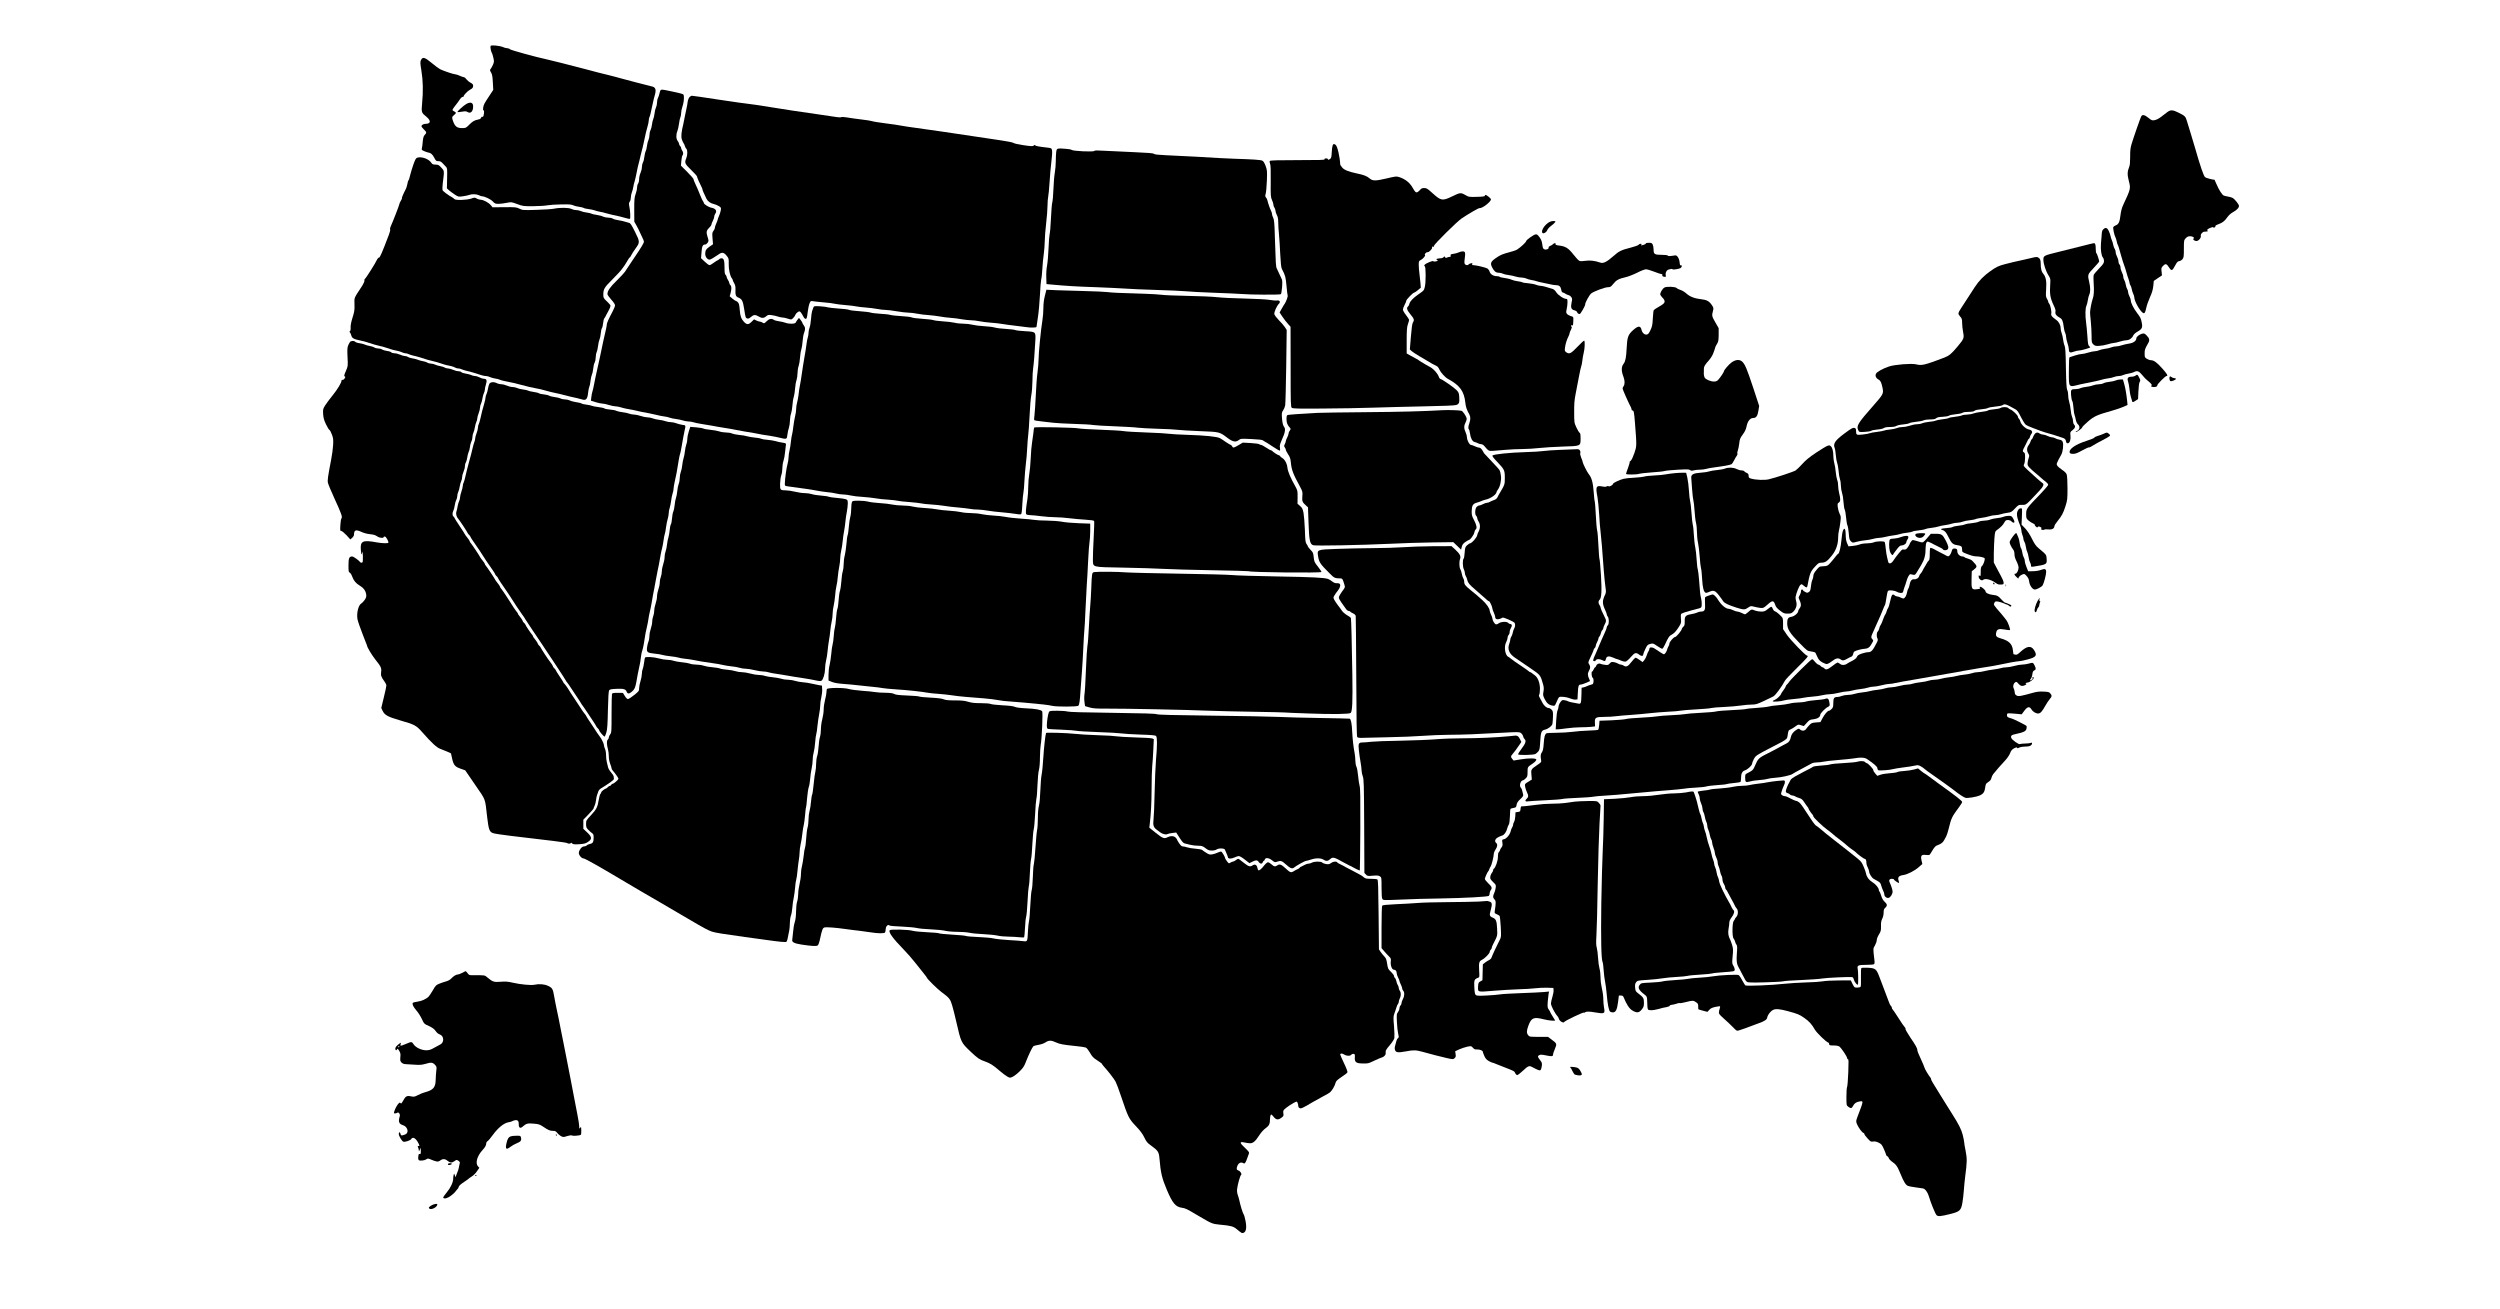 <?xml version="1.0" standalone="no"?>
<!DOCTYPE svg PUBLIC "-//W3C//DTD SVG 20010904//EN"
 "http://www.w3.org/TR/2001/REC-SVG-20010904/DTD/svg10.dtd">
<svg version="1.0" xmlns="http://www.w3.org/2000/svg"
 width="3630pt" height="1900pt" viewBox="0 0 3630 1900"
 preserveAspectRatio="xMidYMid meet">

<g transform="translate(0,1900) scale(0.1,-0.1)"
fill="#000000" stroke="none">
<path d="M7123 18333 c-6 -16 6 -84 18 -99 5 -6 15 -37 22 -70 13 -54 12 -63
-5 -104 -11 -25 -26 -52 -34 -61 -13 -15 -12 -21 6 -51 16 -27 22 -60 26 -144
l6 -109 -59 -90 c-73 -111 -79 -121 -87 -167 -4 -24 -3 -37 5 -40 8 -3 10 -19
5 -52 -5 -34 -11 -46 -21 -42 -8 3 -17 -3 -20 -14 -4 -13 -19 -22 -43 -26 -53
-10 -81 -26 -132 -78 -43 -44 -48 -46 -101 -46 -72 0 -101 22 -129 96 -21 59
-20 68 17 97 29 24 29 35 -2 49 -14 6 -25 16 -25 22 0 9 33 55 78 111 4 6 19
26 32 46 14 20 31 34 38 32 6 -3 12 0 12 6 0 17 61 81 94 98 37 19 46 30 46
60 0 16 -11 28 -37 42 -21 10 -48 33 -61 50 -12 17 -30 31 -40 31 -9 1 -35 9
-57 20 -22 11 -49 19 -61 20 -25 0 -178 51 -224 75 -19 10 -75 51 -124 92 -99
83 -130 91 -154 40 -12 -24 -11 -46 7 -156 23 -144 27 -294 10 -470 -12 -133
-11 -137 62 -196 69 -57 65 -102 -9 -103 -35 -1 -62 -16 -62 -36 0 -7 16 -27
35 -46 41 -40 42 -46 13 -78 -18 -18 -24 -40 -30 -100 -3 -42 -9 -86 -13 -98
-6 -18 0 -24 37 -40 24 -10 50 -19 58 -19 34 -4 61 -28 85 -75 23 -46 28 -50
60 -50 27 0 41 -8 62 -31 16 -18 37 -41 48 -51 19 -18 20 -30 17 -166 l-3
-147 28 -26 c15 -14 53 -42 83 -62 55 -36 56 -36 122 -27 36 5 78 14 92 20 39
15 107 12 140 -5 15 -8 35 -15 42 -15 39 0 130 -43 159 -75 30 -32 38 -35 86
-35 30 1 83 7 118 15 64 13 66 13 150 -18 83 -31 91 -32 236 -31 83 1 175 6
205 13 30 6 120 12 200 13 115 2 151 -1 175 -14 17 -8 54 -18 84 -21 29 -4 59
-11 65 -16 7 -6 39 -13 72 -17 32 -4 73 -12 90 -19 17 -7 51 -16 75 -20 24 -3
62 -12 84 -20 22 -7 63 -17 90 -23 97 -20 150 -33 203 -49 28 -9 55 -13 59
-10 9 10 5 112 -8 174 -9 44 -8 57 5 75 9 12 16 40 16 61 0 20 6 53 14 72 8
19 18 56 22 82 4 26 11 59 17 73 5 14 15 57 23 95 7 39 17 89 23 113 24 95 33
129 42 172 6 25 15 61 20 80 6 19 17 64 24 100 32 151 38 178 56 239 11 35 19
77 19 93 0 16 5 38 10 48 9 18 17 49 51 210 6 30 17 76 25 102 25 83 15 119
-36 132 -14 4 -113 29 -220 56 -107 28 -217 57 -245 65 -27 9 -104 28 -170 45
-114 27 -166 41 -350 90 -44 12 -105 28 -135 35 -30 7 -127 32 -215 55 -88 22
-178 45 -200 49 -149 31 -522 134 -531 146 -6 8 -24 15 -39 15 -15 0 -41 7
-58 15 -48 22 -178 35 -184 18z"/>
<path d="M9594 17692 c-6 -4 -14 -25 -18 -47 -4 -21 -14 -52 -22 -67 -8 -15
-14 -45 -14 -68 0 -23 -7 -54 -15 -70 -8 -15 -18 -55 -21 -87 -4 -32 -12 -69
-19 -83 -7 -14 -15 -48 -18 -77 -3 -29 -13 -65 -21 -82 -9 -16 -16 -49 -16
-73 0 -24 -7 -56 -15 -72 -8 -16 -18 -54 -21 -85 -4 -31 -12 -65 -19 -76 -6
-11 -14 -45 -18 -76 -3 -31 -12 -71 -21 -87 -9 -17 -16 -49 -16 -70 0 -22 -9
-59 -20 -83 -11 -24 -20 -65 -20 -90 0 -25 -7 -54 -15 -65 -8 -10 -15 -36 -15
-57 0 -21 -9 -63 -21 -95 -18 -49 -20 -80 -20 -229 l1 -172 30 -53 c16 -29 35
-64 40 -78 6 -14 24 -52 40 -85 17 -33 30 -66 30 -73 0 -21 -47 -98 -156 -257
-24 -34 -74 -110 -89 -134 -6 -9 -19 -29 -30 -46 -10 -16 -65 -75 -121 -130
-98 -96 -134 -148 -134 -196 0 -11 25 -46 55 -79 33 -36 55 -69 55 -83 0 -12
-15 -52 -34 -87 -61 -115 -86 -172 -86 -194 0 -18 -10 -67 -52 -246 -6 -25
-17 -76 -24 -115 -7 -38 -17 -88 -23 -110 -5 -22 -19 -85 -31 -140 -12 -55
-26 -120 -32 -145 -6 -25 -16 -76 -23 -115 -7 -38 -17 -83 -23 -100 -6 -16
-13 -53 -16 -82 l-6 -51 66 -21 c37 -12 82 -21 99 -21 18 0 61 -9 95 -20 34
-11 78 -20 96 -20 18 0 53 -6 76 -14 24 -8 70 -19 103 -25 57 -9 88 -16 203
-42 26 -6 74 -15 107 -20 33 -6 83 -17 110 -24 28 -8 74 -17 104 -21 30 -3 68
-12 85 -19 17 -7 58 -15 91 -19 33 -4 78 -13 100 -21 22 -8 59 -14 82 -15 23
0 54 -5 70 -11 15 -6 69 -17 118 -25 50 -8 113 -18 140 -23 56 -11 147 -27
245 -42 36 -5 85 -15 110 -20 25 -6 83 -16 130 -24 47 -8 111 -19 143 -24 31
-6 83 -16 115 -22 31 -6 89 -15 127 -20 39 -6 96 -17 127 -25 100 -25 104 -23
111 44 3 31 13 77 22 101 8 24 15 71 15 105 1 33 7 79 16 101 8 22 17 76 20
120 3 44 11 98 19 120 7 22 16 76 19 120 3 44 12 100 21 124 8 24 15 71 15
105 1 33 7 79 16 101 8 22 17 76 20 120 3 44 11 98 19 120 7 22 16 77 19 122
3 45 12 98 21 119 20 49 19 81 -5 111 -11 14 -20 31 -20 37 -1 6 -12 24 -25
40 l-24 30 -20 -25 c-11 -13 -23 -32 -26 -41 -8 -23 -97 -25 -152 -4 -21 8
-62 17 -92 21 -30 3 -63 13 -75 21 -34 23 -68 16 -105 -21 -33 -33 -36 -34
-58 -20 -12 8 -30 15 -39 15 -9 0 -32 7 -51 16 l-34 17 -39 -38 c-43 -42 -67
-41 -108 2 -40 43 -55 85 -61 174 -5 65 -11 92 -25 108 -11 12 -24 21 -30 21
-6 0 -29 15 -51 34 l-40 34 13 46 c16 62 15 101 -3 116 -8 7 -15 20 -15 29 0
9 -9 30 -20 46 -11 17 -20 37 -20 46 0 9 -7 22 -15 29 -11 9 -15 34 -15 101 0
106 -10 139 -44 139 -13 0 -29 -7 -36 -15 -7 -8 -16 -15 -21 -15 -5 0 -29 -16
-55 -35 -25 -19 -53 -35 -62 -35 -9 0 -41 23 -70 51 l-53 50 7 87 c6 89 18
112 55 112 9 0 24 12 34 26 16 25 16 30 1 76 -24 76 -21 99 19 138 19 19 35
41 35 50 0 8 9 32 20 53 11 20 20 47 20 60 0 13 7 32 15 43 30 40 8 76 -55 88
-40 7 -110 51 -110 68 0 6 -6 19 -13 27 -7 9 -23 43 -36 76 -12 33 -31 78 -41
100 -44 95 -60 132 -60 144 0 7 -41 54 -91 104 l-92 92 6 69 c3 38 11 74 17
80 14 14 12 48 -5 70 -8 11 -15 27 -15 37 0 9 -7 22 -15 29 -8 7 -15 20 -15
30 0 9 -9 29 -20 43 -24 30 -26 92 -5 143 8 20 19 68 24 108 5 40 14 82 20 94
6 11 11 39 11 62 0 22 9 66 20 97 11 32 20 83 20 114 0 56 -1 58 -33 68 -18 6
-69 18 -112 27 -44 9 -98 20 -120 25 -50 10 -57 10 -71 1z"/>
<path d="M10011 17589 c-11 -13 -23 -42 -26 -68 -3 -25 -10 -66 -16 -91 -6
-25 -17 -76 -24 -115 -7 -38 -17 -90 -23 -115 -29 -118 -35 -181 -22 -223 8
-23 19 -49 26 -57 7 -8 15 -27 19 -42 4 -15 13 -32 21 -39 19 -15 18 -90 -1
-136 -28 -66 -22 -81 70 -170 47 -45 85 -88 85 -94 0 -12 40 -104 65 -151 8
-14 15 -32 15 -38 0 -12 19 -55 59 -138 18 -36 59 -65 107 -75 17 -3 48 -16
69 -28 35 -21 37 -24 31 -62 -4 -22 -15 -59 -26 -83 -11 -23 -20 -49 -20 -56
-1 -7 -9 -31 -20 -53 -11 -22 -19 -50 -20 -61 0 -12 -9 -33 -21 -47 -18 -24
-19 -35 -13 -110 l7 -84 -47 -32 c-54 -38 -66 -57 -66 -109 0 -41 31 -82 63
-82 14 0 62 28 139 81 42 29 69 24 107 -22 33 -40 34 -44 32 -120 -2 -80 19
-178 46 -210 7 -8 13 -21 13 -27 0 -6 9 -27 21 -46 15 -26 20 -49 18 -93 -3
-75 5 -98 40 -113 55 -22 68 -48 86 -164 20 -129 21 -133 46 -141 13 -5 31 3
55 24 37 33 63 34 109 6 44 -27 75 -27 107 0 28 24 36 26 82 19 28 -3 68 -13
90 -20 21 -8 51 -14 66 -14 15 0 51 -7 79 -17 51 -16 52 -16 75 6 14 13 30 35
36 51 6 15 23 33 37 41 22 12 26 11 44 -11 10 -14 26 -40 34 -57 9 -19 24 -33
33 -33 15 0 20 16 29 93 6 50 18 109 27 131 16 37 17 38 54 32 20 -4 91 -11
157 -17 66 -5 137 -14 157 -20 20 -5 90 -14 155 -19 65 -5 135 -14 156 -19 21
-5 82 -12 135 -16 53 -4 129 -13 169 -21 40 -8 94 -14 121 -14 27 0 101 -9
163 -20 63 -11 140 -20 171 -20 31 0 88 -7 126 -15 38 -8 111 -17 163 -20 52
-4 126 -13 164 -20 39 -8 110 -17 158 -20 48 -3 122 -13 163 -21 42 -7 101
-14 132 -14 32 0 89 -7 127 -15 39 -8 111 -17 160 -20 50 -3 128 -12 175 -20
47 -8 130 -19 185 -25 55 -6 130 -15 168 -21 53 -9 137 -6 137 4 0 1 9 63 20
137 12 74 25 221 30 325 5 105 13 206 18 225 6 19 13 89 17 155 3 66 13 165
21 220 7 55 14 138 14 185 0 47 9 162 20 255 11 94 20 211 20 260 0 50 5 108
10 130 5 22 14 117 20 210 5 94 17 227 26 296 9 69 14 142 10 162 -6 34 -9 36
-54 42 -141 16 -187 25 -190 35 -3 8 -9 7 -21 -3 -14 -13 -33 -12 -151 5 -74
11 -139 26 -145 33 -6 7 -90 24 -195 39 -102 15 -243 36 -315 47 -232 36 -817
121 -925 135 -58 7 -141 20 -185 28 -44 9 -154 25 -245 36 -91 12 -176 25
-188 31 -13 5 -82 16 -152 24 -71 9 -164 21 -207 29 -43 8 -83 10 -89 5 -6 -5
-35 -4 -65 1 -30 5 -148 23 -264 39 -257 36 -490 71 -695 105 -85 14 -175 28
-200 31 -95 11 -411 56 -533 75 -216 33 -398 60 -413 60 -7 0 -22 -10 -33 -21z"/>
<path d="M6774 17492 c-40 -22 -139 -111 -131 -118 3 -4 32 -2 64 4 47 8 62 8
81 -4 45 -29 82 7 82 80 0 56 -36 71 -96 38z"/>
<path d="M31469 17372 c-20 -15 -61 -46 -90 -69 -34 -26 -70 -44 -95 -48 -36
-6 -44 -3 -89 34 -55 45 -89 52 -105 20 -13 -24 -114 -314 -142 -409 -14 -48
-19 -94 -18 -177 0 -76 -4 -124 -14 -146 -28 -68 -29 -114 -5 -206 28 -109 28
-112 -85 -353 -17 -37 -30 -87 -37 -145 -11 -97 -27 -130 -70 -146 -16 -6 -31
-17 -34 -24 -6 -18 13 -112 29 -143 7 -14 17 -43 21 -65 4 -22 10 -44 15 -50
7 -9 20 -52 51 -165 6 -25 17 -61 24 -80 22 -59 46 -133 55 -170 5 -19 15 -53
24 -75 8 -22 15 -48 16 -58 0 -10 6 -28 14 -40 8 -12 17 -39 20 -59 4 -20 13
-50 21 -65 8 -15 15 -38 15 -50 0 -55 82 -201 127 -227 22 -12 32 3 47 75 7
35 32 105 54 154 30 66 42 110 48 163 l7 73 60 41 59 40 -6 55 c-6 51 -4 56
24 84 35 36 49 31 88 -29 34 -50 43 -46 86 34 25 47 36 60 58 62 15 2 37 15
48 29 18 23 20 40 20 150 0 122 1 125 27 154 21 22 37 29 64 29 39 0 69 -22
48 -36 -15 -9 16 -34 43 -34 30 0 71 47 64 74 -6 25 23 60 53 62 52 3 54 4 43
17 -9 10 -2 18 33 35 24 12 47 17 50 12 8 -13 37 0 32 15 -3 7 14 19 44 29 61
22 91 46 130 102 19 27 51 57 85 75 56 32 84 62 84 90 0 21 -62 99 -92 115
-12 7 -43 16 -68 20 -25 4 -53 11 -62 15 -25 13 -70 84 -103 162 -15 37 -29
67 -30 67 -28 0 -125 26 -137 37 -22 20 -70 160 -148 433 -11 41 -38 131 -60
200 -22 69 -47 151 -56 183 -21 68 -27 74 -121 121 -85 43 -116 44 -164 8z"/>
<path d="M19351 16892 c-5 -10 -12 -56 -14 -102 -3 -66 -7 -85 -22 -96 -22
-17 -35 -18 -35 -4 0 6 -12 10 -26 10 -17 0 -24 -4 -21 -13 4 -10 -76 -12
-389 -12 -270 0 -396 -3 -404 -11 -8 -8 -7 -19 1 -40 9 -20 12 -96 10 -256 -2
-210 -1 -229 18 -272 12 -24 21 -56 21 -69 0 -13 7 -32 15 -43 8 -10 15 -30
15 -44 0 -14 9 -42 20 -63 15 -27 20 -56 20 -109 0 -40 5 -118 11 -173 5 -55
14 -183 18 -285 7 -133 13 -193 24 -215 51 -98 55 -115 67 -246 7 -74 14 -137
17 -142 6 -9 -26 -96 -43 -117 -6 -8 -26 -40 -43 -71 l-31 -56 39 -59 c21 -32
57 -79 80 -104 l40 -45 1 -581 c0 -530 1 -583 17 -595 13 -12 93 -14 442 -11
234 1 568 7 741 13 173 6 506 14 740 19 276 5 438 12 462 19 45 14 52 34 46
121 -4 52 -9 65 -38 95 -38 39 -196 149 -229 160 -11 3 -23 15 -26 26 -19 58
-89 134 -147 159 -13 6 -36 19 -53 30 -16 11 -43 27 -60 36 -16 9 -32 20 -35
23 -3 4 -16 12 -30 19 -14 6 -52 27 -85 46 l-60 34 0 188 c0 153 4 198 18 237
9 26 17 54 17 61 0 8 -20 40 -45 72 -25 31 -45 67 -45 79 0 12 11 43 25 69 14
26 25 53 25 61 0 16 96 115 111 115 6 0 31 16 55 36 l44 37 -5 66 c-3 36 -10
99 -15 139 -6 40 -10 98 -10 127 0 50 2 56 29 70 37 19 75 66 61 75 -12 7 22
43 37 38 18 -6 73 50 67 67 -5 12 -2 16 12 13 13 -2 18 2 16 13 -3 19 334 353
403 399 109 72 245 151 257 148 39 -7 172 96 166 129 -3 16 -62 63 -79 63 -5
0 -9 -6 -9 -12 0 -10 -31 -14 -116 -16 -113 -3 -116 -3 -170 28 -64 36 -73 35
-190 -22 -142 -68 -160 -65 -288 51 -68 62 -83 71 -116 71 -28 0 -43 -6 -57
-23 -10 -13 -28 -29 -39 -35 -25 -13 -35 -4 -76 68 -42 72 -107 122 -195 150
-37 11 -53 10 -172 -19 -171 -40 -209 -40 -256 0 -35 31 -85 51 -180 70 -123
26 -184 50 -215 85 -16 19 -30 40 -30 47 -5 109 -41 266 -67 284 -23 17 -31
16 -42 -5z"/>
<path d="M15369 16842 c-23 -3 -27 -9 -33 -49 -3 -25 -6 -85 -6 -133 0 -48 -6
-123 -14 -166 -8 -44 -17 -151 -20 -239 -3 -88 -11 -176 -17 -195 -6 -19 -14
-123 -19 -230 -5 -107 -13 -210 -19 -228 -5 -18 -13 -110 -16 -205 -4 -95 -13
-206 -21 -248 -9 -45 -14 -117 -12 -175 l3 -99 75 -7 c213 -20 382 -30 640
-38 157 -6 346 -15 420 -20 74 -6 281 -15 460 -20 179 -5 370 -14 425 -19 55
-6 242 -16 415 -22 173 -6 353 -14 400 -18 117 -11 552 -13 567 -3 7 5 15 46
19 103 5 78 4 102 -9 125 -8 16 -25 52 -37 79 -12 28 -26 59 -32 69 -12 23
-15 70 -26 426 -6 230 -11 280 -25 307 -9 18 -17 42 -17 53 0 12 -6 34 -14 48
-15 28 -44 110 -53 152 -3 14 -12 33 -21 43 -12 14 -13 24 -4 55 6 20 14 105
17 187 5 142 4 154 -18 215 -17 44 -32 69 -48 77 -25 12 -127 19 -409 28 -91
3 -190 8 -220 10 -67 6 -542 31 -770 41 -116 5 -168 11 -175 20 -7 9 -82 16
-280 24 -148 6 -340 15 -424 20 -115 7 -157 7 -162 -2 -10 -16 -307 -3 -328
15 -9 7 -47 14 -86 16 -38 2 -72 4 -75 5 -3 1 -17 0 -31 -2z"/>
<path d="M6060 16711 c-20 -6 -30 -23 -58 -101 -18 -52 -40 -124 -48 -159 -7
-36 -18 -67 -23 -71 -5 -3 -12 -24 -15 -48 -3 -23 -16 -64 -30 -90 -31 -58
-57 -122 -50 -122 3 0 -4 -15 -15 -34 -12 -18 -21 -39 -21 -46 0 -14 -101
-273 -127 -327 -8 -17 -12 -37 -8 -43 4 -7 -4 -42 -18 -78 -99 -260 -130 -332
-143 -332 -8 0 -19 -10 -25 -22 -27 -59 -165 -278 -182 -289 -5 -3 -7 -15 -6
-25 2 -11 -13 -44 -32 -74 -125 -191 -114 -164 -112 -269 3 -80 -1 -107 -28
-192 -20 -64 -30 -115 -28 -145 2 -29 -2 -48 -10 -53 -9 -6 -10 -11 -2 -15 6
-4 15 -24 21 -44 11 -43 36 -57 135 -77 33 -7 74 -17 90 -23 80 -27 144 -46
180 -53 37 -7 100 -26 170 -50 17 -6 53 -15 81 -20 28 -5 64 -16 80 -24 16 -8
39 -15 52 -15 13 0 33 -5 45 -12 12 -6 47 -17 77 -24 30 -7 69 -17 85 -22 97
-32 144 -46 180 -53 37 -7 100 -26 170 -50 17 -6 54 -15 84 -20 29 -5 63 -16
75 -24 11 -8 33 -15 49 -15 16 0 38 -5 50 -12 12 -6 47 -17 77 -24 30 -7 69
-17 85 -22 127 -42 164 -52 190 -52 17 0 42 -7 57 -14 16 -8 49 -18 75 -22 27
-3 57 -11 68 -17 11 -6 49 -16 85 -23 85 -16 153 -32 215 -49 94 -26 180 -46
235 -55 30 -5 78 -15 105 -24 69 -20 131 -35 190 -47 28 -5 73 -16 100 -24 28
-7 73 -19 100 -25 28 -6 70 -16 95 -21 25 -6 60 -15 79 -21 50 -15 72 11 80
99 4 37 12 77 18 88 6 11 14 49 17 84 4 36 13 76 20 90 7 14 16 53 19 86 3 33
12 74 21 90 9 17 16 52 16 78 0 26 6 60 14 75 7 15 16 56 20 91 4 36 13 76 20
90 7 14 16 54 19 89 3 34 10 69 17 77 6 7 14 40 17 72 3 32 11 65 19 73 7 8
17 26 23 40 6 14 25 49 41 77 17 30 27 60 23 69 -3 9 -28 36 -54 61 -45 42
-49 50 -49 92 0 84 13 106 132 224 62 62 127 132 143 157 17 25 33 47 36 50 3
3 19 29 35 57 16 29 32 53 36 53 4 0 14 15 23 33 8 17 35 60 60 95 68 93 68
99 -5 246 -53 106 -67 127 -89 131 -14 3 -39 10 -56 16 -16 6 -59 16 -94 21
-36 5 -74 16 -85 24 -11 8 -41 14 -66 14 -25 0 -58 7 -74 15 -16 9 -58 20 -93
25 -36 5 -70 13 -76 18 -7 5 -37 12 -68 16 -31 3 -69 13 -85 21 -16 8 -47 15
-69 15 -22 0 -53 8 -70 17 -34 19 -165 21 -250 3 -27 -6 -141 -14 -253 -17
-199 -6 -205 -5 -250 17 -43 22 -56 23 -218 22 l-172 -2 -27 32 c-32 38 -107
78 -147 78 -14 0 -40 8 -56 17 -29 17 -33 17 -79 0 -66 -23 -230 -28 -246 -7
-7 8 -23 21 -37 28 -38 18 -124 82 -133 98 -5 9 -4 54 2 102 23 188 24 180
-21 228 -36 39 -46 44 -84 44 -36 0 -47 5 -61 26 -36 56 -139 94 -203 75z"/>
<path d="M22474 15761 c-62 -45 -104 -127 -74 -146 18 -11 55 13 67 45 6 15
30 42 53 59 24 17 50 40 57 51 13 19 12 20 -25 20 -27 0 -51 -9 -78 -29z"/>
<path d="M30540 15670 c-18 -18 -21 -30 -25 -100 -1 -14 -5 -61 -9 -105 -7
-88 5 -179 29 -205 8 -9 15 -32 15 -51 0 -29 -11 -45 -70 -106 -38 -39 -74
-82 -79 -95 -4 -12 -5 -65 -1 -117 8 -112 4 -183 -14 -231 -14 -35 -38 -158
-38 -195 -1 -11 4 -72 11 -135 6 -63 11 -158 11 -211 0 -90 2 -97 26 -120 22
-21 34 -24 84 -21 32 1 87 11 122 22 35 11 75 20 89 20 15 0 55 9 89 20 34 11
79 20 99 20 40 1 79 29 98 72 6 14 34 39 62 54 62 35 73 58 61 121 -13 69 -18
81 -69 148 -52 68 -91 146 -91 181 0 13 -9 41 -20 61 -11 21 -20 49 -20 63 0
14 -6 34 -14 45 -7 11 -16 40 -20 64 -4 24 -13 53 -21 64 -8 12 -15 34 -15 49
0 16 -9 45 -20 65 -11 21 -20 52 -20 69 0 17 -7 37 -15 44 -8 7 -15 27 -15 44
0 17 -9 48 -20 69 -11 20 -20 49 -20 65 0 15 -6 37 -14 48 -8 11 -18 38 -22
60 -3 21 -12 50 -19 64 -7 14 -15 41 -19 60 -3 19 -16 54 -27 77 -23 48 -47
55 -79 23z"/>
<path d="M22223 15557 c-34 -23 -62 -49 -63 -58 0 -15 -79 -89 -132 -123 -15
-10 -72 -29 -125 -42 -67 -17 -115 -36 -153 -61 -105 -68 -117 -90 -84 -156
28 -55 54 -77 93 -77 20 0 48 -6 62 -14 14 -7 53 -17 85 -20 32 -4 78 -14 102
-22 23 -8 62 -14 85 -14 23 0 54 -7 69 -14 16 -8 49 -18 75 -22 27 -4 59 -11
73 -17 14 -5 57 -16 95 -23 39 -7 88 -17 110 -23 22 -6 56 -11 76 -11 48 0 70
-19 78 -66 5 -28 12 -40 26 -42 11 -2 27 -10 35 -17 8 -7 27 -15 42 -19 15 -3
35 -17 44 -31 14 -21 14 -31 3 -80 -15 -69 -4 -100 41 -110 17 -4 34 -14 37
-23 7 -19 23 -32 40 -32 13 0 85 126 81 144 -4 17 56 127 84 153 31 29 200 93
247 93 33 0 42 6 77 49 42 54 77 73 181 97 36 8 110 37 164 64 54 28 112 50
129 50 17 0 70 -16 119 -35 48 -19 96 -35 106 -35 11 0 15 -5 12 -14 -6 -15
12 -26 40 -26 11 0 14 6 10 21 -9 35 12 78 41 85 15 3 32 7 38 9 6 2 15 0 20
-5 11 -10 102 6 120 21 18 15 18 43 0 36 -10 -4 -15 7 -18 45 -6 57 -36 104
-64 100 -81 -13 -102 -13 -108 -3 -4 7 -40 11 -91 11 -101 0 -115 10 -115 78
0 26 -6 58 -13 72 -11 21 -20 25 -57 25 -26 0 -44 -4 -43 -11 1 -5 -16 -15
-38 -21 -33 -9 -37 -8 -28 3 9 11 7 14 -9 14 -12 0 -25 -6 -29 -14 -4 -8 -55
-26 -113 -41 -139 -35 -172 -51 -255 -125 -94 -83 -144 -108 -188 -93 -75 27
-151 36 -217 26 -45 -7 -72 -7 -88 0 -13 6 -52 48 -87 93 -72 92 -114 118
-207 129 -42 5 -55 11 -51 21 7 18 -21 18 -36 0 -6 -8 -25 -19 -41 -26 -16 -6
-27 -17 -24 -23 7 -20 -32 -38 -59 -28 -21 8 -26 19 -32 67 -7 57 -21 89 -59
132 -26 30 -41 27 -113 -21z"/>
<path d="M30240 15430 c-142 -36 -229 -58 -340 -85 -231 -57 -230 -57 -230
-119 0 -55 37 -168 75 -226 26 -41 29 -51 25 -110 -11 -160 -2 -215 49 -323
24 -49 31 -75 26 -96 -7 -32 15 -59 66 -86 31 -17 45 -50 54 -130 4 -33 13
-72 21 -87 8 -15 14 -42 14 -60 0 -19 9 -59 20 -91 11 -31 20 -73 20 -92 0
-45 18 -52 73 -31 24 9 56 16 71 16 33 0 166 38 166 47 0 3 -7 11 -16 18 -13
9 -19 40 -25 141 -5 71 -13 161 -19 199 -14 102 -12 211 4 243 7 15 17 52 21
82 4 30 14 67 21 82 18 35 18 107 -1 183 -25 106 -24 111 65 204 44 47 80 89
80 94 0 20 -32 117 -41 122 -5 4 -9 30 -9 60 0 65 -7 85 -29 84 -9 -1 -81 -18
-161 -39z"/>
<path d="M21180 15335 c-14 -7 -47 -17 -73 -20 -41 -6 -48 -10 -44 -26 4 -14
0 -19 -15 -19 -10 0 -28 -5 -38 -10 -14 -8 -21 -6 -28 6 -8 14 -10 14 -21 0
-8 -9 -25 -16 -40 -16 -14 0 -36 -3 -49 -6 -21 -6 -21 -7 -5 -19 15 -11 13
-13 -17 -20 -21 -5 -35 -4 -37 2 -5 14 -116 -32 -128 -53 -7 -12 -6 -18 3 -21
16 -6 17 -236 0 -301 -12 -50 -15 -53 -97 -109 -71 -49 -118 -98 -126 -133 -3
-16 -13 -34 -21 -41 -25 -20 -15 -52 36 -114 53 -63 59 -82 35 -118 -10 -15
-19 -83 -29 -207 l-15 -183 22 -22 c12 -12 64 -46 115 -76 51 -30 105 -62 120
-71 44 -28 95 -56 125 -69 19 -8 35 -26 47 -55 19 -43 83 -114 126 -137 172
-93 233 -177 251 -347 6 -60 21 -103 59 -170 17 -32 17 -74 -1 -125 -17 -45
-19 -81 -6 -89 4 -3 11 -29 15 -58 8 -68 34 -117 65 -125 14 -3 36 -12 50 -19
14 -8 36 -14 49 -14 12 0 29 -9 38 -19 70 -82 68 -81 136 -77 34 2 117 9 183
15 66 6 174 11 240 11 66 0 176 7 245 15 69 8 223 17 343 21 263 8 257 5 257
121 0 53 -4 75 -14 79 -7 3 -28 37 -46 76 -32 69 -33 73 -33 221 -1 119 3 177
21 267 12 63 34 176 48 250 14 74 29 142 33 150 5 9 12 45 16 80 4 36 13 90
21 120 15 57 19 162 7 174 -4 4 -48 -36 -98 -89 -97 -101 -118 -111 -164 -79
-21 15 -23 22 -17 68 7 54 25 112 50 161 9 17 16 37 16 45 0 8 9 32 20 52 12
22 16 40 10 43 -16 10 -11 28 5 21 16 -6 17 -1 20 82 1 41 0 43 -35 52 -20 6
-45 19 -55 30 -16 18 -17 26 -7 71 7 28 12 73 12 100 0 39 -3 49 -17 49 -38 0
-118 53 -146 96 -22 34 -37 46 -70 54 -23 6 -62 18 -87 26 -25 8 -58 14 -73
14 -15 0 -44 7 -64 15 -20 9 -71 18 -112 22 -42 3 -81 9 -86 14 -6 4 -35 11
-65 15 -30 3 -73 14 -95 24 -22 10 -67 20 -100 24 -33 4 -64 11 -69 16 -6 6
-23 10 -38 10 -53 0 -95 25 -108 64 -7 22 -22 42 -38 50 -31 15 -163 46 -198
46 -18 0 -22 4 -17 16 5 14 2 16 -23 10 -16 -4 -30 -12 -32 -17 -5 -14 -38
-11 -51 5 -9 10 -10 33 -3 82 12 90 8 104 -32 104 -17 -1 -42 -7 -56 -15z"/>
<path d="M29495 15254 c-27 -7 -86 -20 -130 -30 -44 -9 -105 -23 -135 -30 -30
-8 -82 -21 -115 -29 -94 -24 -128 -40 -218 -104 -93 -66 -164 -139 -222 -228
-37 -56 -133 -204 -200 -308 -47 -73 -48 -81 -15 -119 26 -29 30 -42 30 -92 0
-33 6 -93 14 -134 17 -89 14 -98 -79 -210 -92 -110 -123 -135 -195 -163 -288
-109 -324 -118 -409 -97 -67 16 -306 -3 -392 -31 -87 -29 -175 -77 -189 -105
-16 -29 -1 -65 35 -84 30 -16 43 -43 59 -120 18 -84 11 -96 -129 -255 -231
-262 -253 -299 -223 -362 13 -28 14 -28 93 -24 45 2 87 9 95 16 8 7 48 15 87
18 41 3 83 13 95 21 15 11 45 16 91 16 44 0 76 5 91 15 13 9 57 19 98 22 40 3
82 12 93 19 11 7 56 16 99 20 44 4 91 13 105 20 15 8 57 14 95 14 52 0 74 4
89 17 13 13 41 19 95 21 43 2 84 10 92 17 8 7 51 16 95 20 44 4 89 13 100 21
12 9 46 14 89 14 49 0 75 5 87 16 11 10 45 17 96 21 43 3 87 12 98 19 11 7 58
16 105 20 47 4 94 13 105 20 34 24 51 19 187 -58 32 -18 42 -33 88 -125 23
-45 52 -91 65 -101 13 -10 59 -31 102 -46 43 -15 92 -34 108 -41 17 -7 50 -18
75 -25 67 -17 204 -60 263 -82 19 -8 30 -20 34 -40 6 -33 15 -40 36 -32 23 9
37 59 30 113 -5 46 -4 49 31 76 38 29 46 57 21 81 -8 9 -15 31 -15 50 0 19 -6
47 -14 62 -7 15 -17 61 -20 102 -4 41 -14 94 -22 118 -8 23 -14 65 -14 93 0
27 -6 62 -14 77 -10 20 -15 99 -19 317 -3 225 -8 298 -19 325 -9 19 -18 60
-22 91 -3 31 -13 72 -21 92 -8 20 -15 53 -15 74 0 44 -27 93 -65 119 -58 40
-77 64 -71 89 8 30 -12 125 -30 146 -8 8 -14 21 -14 29 0 7 -8 27 -19 44 -16
27 -17 44 -11 136 8 119 -4 181 -41 224 -27 30 -38 74 -38 154 -1 38 -6 57
-21 72 -23 23 -44 23 -115 4z"/>
<path d="M24168 14825 c-31 -17 -68 -82 -60 -105 2 -8 18 -28 33 -44 16 -15
29 -38 29 -51 0 -26 -17 -42 -92 -84 -32 -18 -61 -38 -65 -44 -5 -7 -11 -61
-14 -122 -5 -95 -10 -118 -35 -170 -23 -48 -34 -61 -56 -63 -31 -4 -64 27 -73
69 -14 63 -50 61 -125 -7 -70 -64 -83 -99 -91 -259 -6 -133 -18 -192 -43 -225
-36 -46 -37 -105 -2 -195 19 -51 20 -106 1 -131 -8 -10 -15 -27 -15 -36 0 -14
88 -212 120 -270 6 -10 10 -25 10 -33 0 -8 6 -15 14 -15 19 0 24 -29 36 -185
26 -333 26 -331 -9 -434 -19 -55 -40 -101 -54 -112 -12 -10 -19 -18 -15 -19 4
0 -6 -36 -22 -81 -17 -44 -30 -85 -30 -90 0 -12 147 -12 190 1 19 6 103 15
185 21 83 5 166 14 185 20 19 6 107 14 195 19 133 7 162 6 175 -5 13 -11 24
-12 51 -5 18 6 59 10 89 10 30 0 71 5 90 11 19 7 82 18 140 25 111 14 205 31
230 43 8 4 26 30 40 58 14 28 31 58 39 67 7 9 11 22 8 31 -4 8 0 29 7 47 7 18
16 64 20 101 6 59 12 75 51 128 33 45 47 76 56 122 14 70 51 117 92 117 46 0
67 29 79 106 l11 70 -86 262 c-91 275 -119 342 -160 381 -38 35 -95 31 -154
-11 -41 -30 -111 -110 -112 -131 -1 -12 -53 -90 -80 -119 -19 -22 -34 -28 -65
-28 -49 0 -120 31 -134 57 -10 18 -16 59 -12 78 1 6 1 25 0 43 -2 37 11 60 74
131 24 27 51 71 61 97 9 27 20 56 23 64 3 8 6 20 7 25 0 6 11 28 25 50 21 34
24 51 25 135 l0 95 -47 82 c-52 89 -54 100 -36 167 11 42 10 47 -16 86 -36 55
-75 77 -154 85 -95 10 -167 38 -217 84 -24 22 -63 45 -87 52 -23 7 -47 19 -53
26 -16 21 -145 26 -177 8z"/>
<path d="M15172 14706 c-15 -58 -22 -117 -22 -179 0 -51 -6 -130 -14 -177 -21
-120 -56 -481 -56 -570 0 -41 -7 -124 -15 -185 -9 -60 -20 -209 -25 -330 -6
-121 -14 -251 -19 -290 -6 -38 -7 -73 -3 -76 4 -4 52 -12 107 -18 55 -6 134
-15 175 -20 41 -5 174 -12 295 -16 121 -3 245 -10 276 -16 30 -5 174 -14 320
-19 145 -6 293 -14 329 -20 36 -5 169 -12 295 -16 127 -3 255 -10 285 -15 30
-4 174 -13 320 -19 298 -12 284 -9 408 -102 74 -55 116 -62 160 -27 26 20 34
21 182 14 111 -5 160 -11 171 -21 8 -8 18 -14 21 -14 4 0 53 -31 110 -69 56
-38 107 -67 111 -64 5 3 6 21 2 41 -5 26 -1 49 15 86 45 104 50 117 56 155 5
31 2 46 -14 68 -14 20 -21 53 -27 115 -6 81 -5 90 16 119 12 17 26 50 30 73 4
22 11 278 15 568 l7 527 -27 42 c-15 22 -54 68 -87 100 -32 33 -62 72 -65 86
-7 28 33 120 68 155 25 25 7 52 -31 45 -14 -3 -60 1 -101 8 -43 8 -196 16
-360 20 -157 3 -341 12 -410 20 -69 8 -262 16 -430 19 -168 3 -336 10 -375 16
-38 5 -151 12 -250 15 -378 11 -462 15 -535 24 -41 5 -190 12 -330 15 -140 3
-323 9 -406 12 l-150 7 -22 -87z"/>
<path d="M11809 14531 c-5 -14 -14 -37 -18 -51 -5 -14 -12 -65 -15 -113 -4
-49 -13 -104 -21 -124 -8 -19 -15 -53 -15 -74 0 -21 -5 -50 -10 -65 -6 -15
-15 -62 -20 -103 -5 -42 -16 -114 -25 -161 -18 -101 -31 -187 -46 -290 -5 -41
-16 -106 -24 -145 -8 -38 -17 -99 -20 -135 -4 -36 -13 -87 -21 -114 -8 -27
-14 -70 -14 -96 0 -25 -7 -72 -15 -103 -8 -32 -19 -97 -25 -145 -5 -48 -14
-102 -19 -120 -6 -18 -13 -65 -17 -105 -3 -40 -13 -97 -20 -127 -8 -30 -14
-75 -14 -100 0 -26 -7 -69 -15 -97 -15 -51 -37 -205 -39 -278 -1 -40 -1 -40
44 -47 51 -8 156 -22 275 -38 44 -6 112 -17 150 -25 39 -8 104 -17 145 -21 41
-3 100 -12 130 -20 30 -8 77 -14 105 -14 27 0 77 -7 110 -15 33 -8 110 -17
170 -20 61 -4 144 -13 185 -20 41 -8 124 -17 184 -20 59 -4 122 -11 140 -16
17 -5 94 -14 172 -19 77 -6 156 -15 174 -20 18 -5 81 -12 139 -15 58 -4 144
-12 191 -20 47 -8 139 -19 205 -24 66 -6 143 -15 170 -20 28 -6 80 -10 116
-10 37 -1 102 -8 145 -16 44 -8 135 -19 204 -24 69 -6 155 -16 191 -22 36 -7
72 -10 81 -7 12 5 16 34 22 140 3 73 11 151 16 173 5 22 12 101 15 175 4 74
13 182 20 240 8 58 17 164 20 235 4 72 10 157 15 190 5 33 14 161 20 285 5
124 17 257 25 295 8 40 15 126 16 200 0 72 5 155 10 185 9 57 24 237 32 400 7
134 8 132 -146 141 -68 3 -132 11 -143 16 -10 6 -71 13 -134 17 -64 3 -138 12
-165 20 -28 8 -99 17 -160 20 -60 3 -135 13 -165 21 -30 8 -88 15 -130 15 -42
0 -100 6 -130 14 -30 7 -106 17 -168 20 -63 4 -126 12 -140 18 -15 6 -87 14
-160 19 -72 4 -142 14 -154 20 -12 7 -81 15 -152 19 -72 4 -144 12 -161 18
-16 6 -81 13 -142 16 -62 4 -125 11 -140 17 -16 6 -88 15 -161 20 -72 4 -142
14 -154 20 -12 6 -80 15 -152 19 -72 5 -144 13 -161 18 -16 6 -68 12 -113 15
-83 4 -84 3 -93 -22z"/>
<path d="M31095 14152 c-37 -12 -75 -44 -75 -63 0 -38 -42 -69 -106 -78 -33
-5 -82 -16 -108 -25 -25 -9 -62 -16 -82 -16 -19 0 -50 -6 -69 -14 -18 -8 -60
-18 -92 -21 -32 -4 -70 -14 -85 -21 -15 -8 -42 -14 -61 -14 -19 0 -63 -9 -97
-20 -34 -11 -76 -20 -93 -20 -17 0 -60 -9 -96 -21 -36 -12 -72 -23 -78 -25
-10 -2 -13 -52 -13 -203 0 -248 -11 -236 165 -192 37 9 77 17 210 43 28 5 70
16 95 23 25 8 69 17 99 21 30 3 69 13 87 20 18 8 49 14 69 14 20 0 48 6 63 14
15 8 50 17 77 21 28 4 62 14 77 21 50 26 73 18 120 -38 23 -29 54 -62 68 -73
59 -47 85 -77 72 -82 -21 -8 -2 -23 31 -23 36 0 52 9 52 28 0 16 115 132 132
132 27 0 11 30 -62 111 -77 87 -122 119 -165 119 -14 0 -40 9 -57 20 -31 19
-33 23 -33 77 0 56 4 67 53 153 23 40 17 69 -24 109 -31 32 -39 34 -74 23z"/>
<path d="M5092 14043 c-8 -3 -22 -25 -33 -50 -17 -39 -18 -60 -13 -176 7 -132
7 -132 -24 -205 -26 -59 -29 -74 -17 -78 12 -5 12 -9 -2 -30 -9 -14 -22 -23
-29 -20 -8 3 -14 0 -14 -7 0 -32 -59 -130 -129 -216 -43 -53 -93 -120 -111
-149 -31 -50 -32 -58 -28 -125 4 -56 13 -89 42 -149 20 -42 42 -78 50 -81 7
-3 23 -32 35 -66 20 -52 22 -73 18 -153 -3 -51 -15 -145 -28 -208 -49 -256
-56 -305 -47 -342 4 -20 47 -122 94 -225 102 -222 119 -270 102 -290 -6 -8
-14 -52 -16 -99 -4 -77 -3 -84 14 -84 10 0 44 -28 75 -61 l56 -62 26 23 c15
13 27 33 27 44 1 72 25 81 112 41 30 -14 79 -27 109 -30 67 -7 87 -13 121 -36
28 -20 88 -26 88 -9 0 6 8 10 18 10 16 -1 52 -61 52 -89 0 -13 -89 -11 -165 3
-211 39 -247 22 -235 -114 6 -71 14 -77 23 -20 2 14 5 -17 6 -67 1 -85 -1 -93
-18 -93 -11 0 -21 3 -23 8 -9 20 -94 82 -114 82 -44 0 -54 -23 -54 -130 0 -85
2 -99 18 -104 9 -3 25 -28 35 -55 22 -62 55 -102 112 -135 54 -32 85 -75 92
-127 5 -32 0 -47 -22 -80 -16 -22 -37 -45 -47 -50 -43 -23 -72 -136 -58 -226
5 -29 38 -127 74 -218 36 -90 66 -167 66 -170 0 -22 68 -135 119 -200 84 -105
93 -125 85 -184 -6 -50 0 -70 51 -140 14 -19 25 -43 25 -55 0 -12 -16 -90 -37
-173 l-37 -153 21 -44 c30 -60 76 -85 253 -136 207 -59 234 -73 316 -166 144
-163 216 -230 269 -248 28 -10 73 -28 102 -41 l51 -24 17 -76 c21 -94 41 -118
125 -147 l65 -23 144 -210 c161 -236 141 -180 176 -480 20 -169 32 -201 80
-221 19 -8 131 -25 248 -39 116 -14 264 -31 327 -39 63 -8 203 -24 310 -37
107 -13 197 -27 198 -31 5 -12 52 -9 52 3 0 6 8 3 17 -7 14 -14 31 -16 102
-12 72 5 93 10 129 34 61 40 59 70 -13 138 l-55 52 0 66 0 66 75 77 c41 43 75
82 75 89 0 6 6 23 14 37 7 14 17 52 21 84 4 32 10 65 15 74 4 9 12 29 16 45 5
16 21 37 35 45 138 86 195 127 193 142 -1 5 -2 19 -3 32 0 12 -18 40 -38 62
-20 22 -40 56 -44 75 -4 19 -12 53 -18 75 -6 22 -11 68 -11 101 0 35 -7 74
-15 90 -8 16 -15 39 -15 51 0 22 -36 98 -59 125 -6 7 -26 35 -44 62 -18 27
-36 56 -42 65 -5 8 -34 50 -62 93 -29 43 -53 82 -53 85 0 3 -7 13 -15 22 -14
14 -40 52 -90 130 -6 9 -33 50 -60 91 -58 87 -61 91 -100 155 -16 26 -38 55
-47 64 -10 8 -18 19 -18 23 0 4 -25 44 -55 88 -30 44 -55 84 -55 89 0 4 -9 16
-20 26 -11 10 -20 22 -20 27 0 8 -37 65 -50 78 -13 12 -130 192 -130 199 0 4
-9 16 -20 26 -11 10 -20 22 -20 27 0 9 -36 62 -57 86 -7 7 -13 17 -13 22 0 5
-6 15 -12 22 -20 21 -98 138 -98 147 0 4 -9 16 -20 26 -11 10 -20 22 -20 27 0
9 -36 62 -57 86 -7 7 -13 17 -13 22 0 5 -6 15 -13 22 -13 13 -88 124 -97 143
-9 19 -124 190 -137 203 -7 7 -13 18 -13 24 0 5 -16 29 -35 52 -19 24 -35 46
-35 49 0 7 -121 188 -137 205 -7 7 -13 18 -13 24 0 5 -16 29 -35 52 -19 24
-35 46 -35 49 0 7 -121 188 -137 205 -7 7 -13 18 -13 24 0 5 -16 29 -35 52
-19 24 -35 46 -35 49 0 3 -34 56 -75 117 -41 61 -75 115 -75 119 0 5 -7 14
-15 21 -19 15 -19 53 -1 88 7 15 16 48 19 75 4 26 13 61 22 77 8 16 15 43 15
60 0 17 6 43 14 58 8 15 17 50 21 77 4 28 14 62 21 77 8 15 14 42 14 60 0 18
9 53 20 77 11 24 20 60 20 80 0 20 6 45 14 56 7 11 17 45 21 75 4 30 13 64 19
75 7 11 16 43 19 72 3 29 13 65 21 82 9 16 16 46 16 66 0 20 6 48 14 63 8 15
17 50 21 77 4 28 14 62 21 77 8 15 14 38 14 52 0 14 9 48 20 76 11 28 20 64
20 81 0 16 6 42 14 57 8 15 17 50 21 77 4 28 14 62 21 77 8 15 14 38 14 51 0
14 7 48 16 76 19 58 10 81 -32 81 -13 0 -41 9 -61 20 -21 11 -50 20 -66 20
-15 0 -40 6 -55 14 -15 7 -50 17 -79 21 -29 4 -57 13 -64 21 -6 8 -26 14 -44
14 -18 0 -52 9 -76 20 -24 11 -58 20 -74 20 -17 0 -39 6 -50 14 -11 7 -40 16
-64 20 -24 4 -56 13 -72 21 -15 8 -43 15 -61 15 -19 0 -43 7 -55 15 -11 8 -40
17 -64 21 -24 4 -55 12 -69 19 -14 7 -47 16 -75 20 -27 4 -58 13 -69 21 -11 8
-32 14 -47 14 -15 0 -46 9 -70 20 -24 11 -60 20 -80 20 -20 0 -42 6 -48 14 -6
7 -34 17 -63 20 -28 4 -60 14 -72 22 -11 8 -36 14 -56 14 -20 0 -45 7 -57 15
-11 8 -40 17 -64 21 -24 4 -56 13 -70 20 -14 7 -49 16 -77 20 -29 3 -57 13
-63 20 -11 14 -42 17 -67 7z"/>
<path d="M31006 13545 c-11 -8 -36 -15 -57 -15 -51 0 -66 -21 -50 -67 7 -19
17 -70 21 -112 4 -42 12 -89 18 -106 6 -16 14 -42 17 -57 7 -34 13 -34 56 -5
l34 23 5 114 c3 73 10 123 19 136 12 17 11 25 -8 62 -24 46 -27 48 -55 27z"/>
<path d="M31507 13533 c-13 -13 -7 -61 9 -67 19 -7 86 23 78 35 -3 5 -15 9
-26 9 -12 0 -29 7 -38 15 -9 8 -20 12 -23 8z"/>
<path d="M30720 13476 c-14 -7 -52 -16 -85 -19 -33 -3 -73 -12 -90 -21 -16 -9
-49 -16 -73 -16 -23 0 -59 -7 -79 -15 -21 -9 -64 -18 -98 -22 -33 -3 -72 -12
-87 -19 -15 -8 -46 -14 -70 -14 -67 0 -72 -7 -66 -89 3 -39 11 -77 18 -85 6
-9 14 -53 17 -98 3 -46 10 -91 15 -100 4 -10 13 -40 18 -69 5 -28 18 -58 29
-67 40 -35 30 -86 -20 -104 -8 -3 -12 -8 -8 -11 7 -9 96 56 93 68 -1 6 35 43
81 82 91 80 135 99 359 162 60 17 133 42 163 56 l55 25 -5 52 c-10 98 -26 193
-44 256 l-18 62 -40 0 c-22 -1 -51 -7 -65 -14z"/>
<path d="M7106 13428 c-7 -13 -17 -45 -21 -73 -4 -27 -13 -62 -21 -77 -8 -15
-14 -37 -14 -50 0 -13 -8 -52 -19 -88 -25 -84 -39 -141 -55 -215 -7 -33 -18
-70 -24 -82 -7 -12 -12 -35 -12 -52 0 -17 -9 -53 -20 -81 -11 -28 -20 -62 -20
-75 0 -13 -5 -36 -12 -52 -6 -15 -17 -53 -24 -83 -14 -63 -28 -117 -54 -210
-29 -108 -40 -152 -54 -215 -7 -33 -18 -70 -24 -82 -7 -12 -12 -33 -12 -48 0
-14 -9 -51 -20 -82 -11 -32 -20 -70 -20 -86 0 -15 -6 -40 -14 -55 -7 -15 -17
-47 -21 -72 -3 -25 -11 -59 -17 -76 -12 -33 0 -80 26 -107 19 -20 136 -198
136 -206 0 -4 9 -16 20 -26 11 -10 20 -22 20 -27 0 -4 17 -32 37 -61 67 -95
143 -208 143 -212 0 -4 76 -117 143 -212 20 -29 37 -57 37 -61 0 -5 9 -17 20
-27 11 -10 20 -22 20 -26 0 -8 60 -98 141 -214 20 -28 38 -55 40 -60 5 -13
161 -248 169 -255 7 -6 43 -61 50 -75 3 -6 50 -77 105 -159 55 -81 105 -155
110 -163 6 -9 92 -139 193 -290 100 -151 182 -277 182 -281 0 -3 7 -14 17 -24
9 -10 21 -27 27 -37 6 -11 47 -73 91 -137 44 -65 82 -123 84 -129 2 -5 10 -18
19 -28 8 -9 20 -26 26 -37 6 -10 48 -74 94 -140 45 -67 82 -125 82 -129 0 -4
9 -16 20 -26 11 -10 20 -23 20 -28 0 -16 71 -98 80 -92 5 3 16 31 25 62 13 44
18 119 22 325 4 188 10 273 18 285 10 13 34 18 107 21 104 5 133 -4 148 -44
12 -30 37 -30 70 -1 52 45 56 57 91 262 6 33 17 85 24 115 8 30 17 84 20 120
4 36 12 81 20 100 7 19 18 67 24 105 18 123 32 199 46 250 7 28 16 75 20 105
4 30 13 78 20 105 7 28 18 79 24 115 19 114 32 184 42 230 6 25 16 81 23 125
8 44 18 100 24 125 11 46 25 118 43 225 6 33 16 83 24 110 7 28 16 77 20 109
4 33 11 71 16 85 6 14 15 61 20 106 6 44 17 99 25 123 7 23 14 60 14 81 0 21
6 56 14 77 7 22 17 68 21 104 4 36 14 82 21 104 8 21 14 52 14 69 0 17 9 67
19 112 20 82 31 146 55 297 8 48 17 92 21 98 3 5 12 47 20 93 18 107 34 191
46 247 17 77 18 74 -34 81 -27 4 -67 15 -88 23 -22 9 -57 16 -79 16 -22 0 -57
6 -77 14 -21 8 -63 17 -94 20 -31 3 -72 13 -92 21 -20 8 -55 15 -77 15 -22 0
-66 9 -97 20 -32 11 -74 20 -95 20 -21 0 -53 6 -71 13 -18 8 -61 17 -96 21
-36 4 -76 13 -90 20 -14 8 -56 16 -94 19 -37 2 -73 10 -81 16 -8 7 -47 15 -88
20 -41 5 -83 13 -94 18 -10 6 -46 13 -78 17 -33 4 -65 11 -72 17 -7 6 -41 14
-77 19 -35 5 -77 16 -93 25 -16 8 -47 15 -69 15 -22 0 -52 6 -66 14 -14 7 -53
17 -85 20 -32 4 -68 13 -79 20 -11 7 -46 16 -78 19 -32 3 -64 10 -71 16 -7 6
-43 15 -80 20 -37 5 -73 14 -79 19 -7 5 -38 12 -70 16 -32 3 -72 13 -87 21
-16 8 -46 15 -67 15 -21 0 -58 9 -82 20 -24 11 -60 20 -80 20 -20 0 -49 7 -65
15 -43 23 -93 19 -110 -7z"/>
<path d="M29048 13076 c-10 -7 -52 -16 -94 -19 -41 -3 -82 -11 -89 -17 -8 -7
-49 -16 -92 -20 -43 -4 -96 -15 -118 -23 -22 -9 -64 -16 -93 -17 -29 0 -63 -5
-74 -11 -12 -7 -58 -16 -102 -21 -44 -4 -85 -13 -91 -18 -6 -5 -47 -14 -91
-18 -44 -5 -89 -14 -100 -20 -11 -6 -53 -14 -94 -17 -41 -4 -87 -14 -102 -21
-15 -8 -48 -14 -73 -14 -25 0 -71 -9 -102 -20 -32 -11 -79 -20 -105 -20 -27 0
-65 -7 -86 -16 -20 -8 -66 -18 -102 -21 -36 -3 -73 -10 -83 -15 -9 -5 -56 -13
-103 -19 -48 -5 -94 -14 -104 -19 -10 -5 -56 -14 -101 -19 -94 -10 -99 -8 -99
51 0 27 -5 38 -19 43 -27 8 -46 -2 -147 -77 -138 -102 -170 -149 -145 -212 7
-17 14 -65 17 -106 3 -41 12 -91 19 -111 8 -20 17 -72 21 -115 3 -44 12 -98
20 -122 8 -23 14 -68 14 -100 1 -31 8 -75 16 -97 8 -22 18 -80 21 -130 3 -49
11 -101 18 -115 7 -14 16 -65 20 -115 4 -49 13 -101 20 -115 7 -14 15 -65 19
-115 6 -77 10 -94 31 -114 24 -24 24 -24 82 -8 32 9 87 19 123 22 36 3 87 12
114 20 27 8 66 15 87 15 21 0 64 7 96 15 32 8 83 18 113 21 30 3 73 12 95 19
22 8 69 17 105 20 36 4 70 11 77 16 6 6 47 14 90 18 43 4 88 13 99 19 11 6 49
14 84 17 36 4 83 13 105 20 22 8 65 16 95 20 30 3 74 13 98 21 23 8 61 14 83
14 22 0 56 7 75 15 20 8 66 18 102 21 37 4 76 11 86 16 10 6 50 14 88 19 38 5
89 15 114 24 25 8 64 15 87 15 23 0 60 7 83 15 23 7 65 17 95 20 49 6 59 12
105 61 50 53 52 54 106 54 61 0 49 -10 246 201 62 65 76 100 48 116 -17 10
-139 117 -220 194 -55 52 -58 57 -46 80 8 13 14 55 14 92 1 55 -2 70 -16 78
-24 14 -23 26 12 89 16 30 34 67 41 83 6 15 15 27 19 27 4 0 11 12 15 28 3 15
13 34 20 42 24 27 8 57 -35 64 -45 7 -115 72 -125 116 -3 16 -13 34 -21 41 -8
6 -14 19 -14 29 0 20 -77 94 -107 104 -12 4 -27 13 -33 21 -16 19 -89 19 -112
1z"/>
<path d="M20945 13044 c-274 -16 -618 -25 -1125 -29 -327 -3 -638 -7 -690 -10
-234 -12 -420 -26 -434 -31 -12 -5 -16 -20 -16 -60 0 -52 14 -87 47 -122 17
-17 16 -24 -2 -48 -8 -10 -15 -28 -15 -39 0 -11 -9 -37 -20 -58 -11 -20 -20
-44 -20 -52 0 -9 -7 -29 -15 -44 -12 -25 -12 -31 0 -47 8 -11 15 -26 15 -34 0
-9 15 -38 33 -66 27 -40 35 -65 40 -117 10 -109 33 -170 131 -349 40 -74 41
-80 36 -144 -6 -72 0 -86 53 -134 l29 -26 8 -229 c9 -256 20 -307 69 -322 34
-11 702 2 1106 21 176 9 457 18 623 20 l304 4 56 -54 57 -55 10 42 c8 31 20
47 53 70 23 16 47 29 51 29 18 0 70 71 77 104 3 20 12 40 20 47 23 19 16 61
-22 135 -32 60 -36 77 -35 134 2 80 18 106 73 121 24 6 54 17 68 24 14 7 41
16 60 20 73 15 158 75 160 111 0 6 8 22 19 35 32 41 53 134 45 198 -3 31 -12
67 -19 81 -7 14 -61 74 -119 134 -58 60 -106 111 -106 113 0 2 -11 21 -25 43
-17 27 -33 40 -48 40 -12 1 -40 9 -62 20 -22 11 -48 19 -57 20 -22 0 -58 69
-58 112 -1 18 -9 51 -20 73 -25 52 -25 95 1 144 14 27 18 48 13 63 -11 35 -54
96 -72 103 -21 8 -194 14 -277 9z"/>
<path d="M10002 12738 c-12 -36 -22 -86 -22 -112 0 -25 -7 -62 -15 -81 -7 -19
-17 -63 -20 -98 -4 -34 -12 -80 -20 -102 -7 -22 -16 -67 -19 -100 -3 -34 -12
-77 -21 -98 -8 -20 -15 -59 -15 -87 0 -28 -7 -67 -16 -88 -8 -20 -17 -66 -20
-102 -3 -36 -12 -81 -19 -100 -7 -19 -16 -65 -19 -102 -3 -37 -12 -80 -19 -95
-8 -15 -17 -61 -19 -100 -3 -40 -11 -79 -17 -87 -6 -7 -14 -45 -17 -82 -3 -38
-12 -87 -19 -109 -8 -22 -16 -68 -20 -102 -3 -35 -13 -79 -20 -98 -8 -19 -15
-56 -15 -83 0 -26 -9 -73 -20 -105 -11 -31 -20 -77 -20 -102 0 -25 -7 -62 -15
-82 -8 -19 -15 -55 -15 -79 0 -25 -9 -70 -20 -101 -11 -32 -20 -78 -20 -103 0
-25 -9 -71 -20 -103 -11 -31 -20 -77 -20 -102 0 -25 -7 -62 -15 -82 -8 -19
-15 -55 -15 -79 0 -25 -9 -70 -20 -101 -11 -32 -20 -79 -20 -105 0 -27 -6 -64
-14 -82 -7 -18 -17 -55 -20 -82 -10 -74 2 -84 110 -95 49 -5 100 -13 114 -19
14 -5 66 -14 115 -19 50 -5 101 -14 115 -19 15 -6 57 -13 95 -17 39 -3 99 -13
135 -20 62 -14 115 -22 280 -46 41 -5 102 -16 135 -24 33 -8 92 -17 130 -21
39 -3 89 -12 113 -20 23 -8 64 -14 90 -14 26 0 83 -9 127 -20 44 -11 101 -20
127 -20 26 0 59 -5 75 -11 15 -6 71 -17 123 -24 52 -7 120 -18 150 -24 65 -12
156 -27 260 -42 41 -6 108 -18 148 -27 53 -12 78 -13 90 -6 25 17 51 102 52
174 0 36 7 90 15 120 8 30 17 89 21 130 3 41 12 109 19 150 8 41 17 109 21
150 3 41 12 102 20 135 8 33 14 85 14 115 0 30 7 82 15 115 8 33 17 98 21 145
3 47 12 110 19 140 8 30 17 91 20 135 4 44 13 111 21 148 8 38 14 92 14 120 0
29 7 80 15 115 8 34 18 95 21 135 3 40 12 101 19 137 7 36 16 99 20 140 3 41
13 107 21 147 8 40 14 95 14 123 0 46 -3 51 -27 61 -16 6 -73 15 -129 19 -55
4 -109 12 -120 17 -10 6 -60 13 -111 17 -51 4 -111 13 -134 21 -23 8 -69 15
-103 15 -33 0 -97 9 -141 20 -44 11 -105 20 -135 20 -81 0 -85 6 -83 97 1 43
9 98 17 122 9 24 16 70 16 102 0 32 7 80 16 106 9 26 20 86 24 133 5 47 10 94
12 105 3 17 -5 21 -52 28 -30 4 -75 14 -100 22 -25 7 -77 16 -117 19 -40 2
-81 10 -93 16 -11 6 -50 13 -88 16 -37 3 -87 12 -112 19 -25 8 -79 17 -120 20
-41 4 -87 14 -102 21 -15 8 -52 14 -82 14 -30 0 -77 7 -102 16 -26 9 -84 19
-128 23 -45 4 -90 12 -101 18 -11 6 -59 14 -106 18 l-86 7 -21 -64z"/>
<path d="M15016 12792 c-3 -5 -8 -40 -11 -78 -4 -38 -13 -103 -20 -144 -7 -41
-16 -142 -19 -225 -3 -82 -13 -185 -21 -228 -8 -43 -15 -127 -15 -185 0 -59
-5 -136 -11 -172 -24 -151 -29 -214 -17 -227 6 -7 31 -13 57 -13 25 0 96 -7
156 -15 61 -8 153 -15 206 -15 52 0 145 -7 207 -15 61 -8 166 -17 232 -21 87
-5 123 -11 127 -20 3 -8 0 -118 -7 -246 -7 -128 -12 -267 -11 -308 3 -122 -29
-113 439 -122 218 -4 480 -12 582 -18 102 -6 420 -15 708 -20 287 -5 526 -11
531 -14 27 -17 1052 -28 1058 -11 1 6 -21 40 -51 78 -50 62 -54 72 -61 136 -6
62 -10 72 -46 107 -21 22 -38 44 -39 50 0 6 -8 22 -19 35 -16 21 -19 50 -24
204 -4 99 -13 211 -20 249 -12 58 -20 73 -51 100 l-36 31 1 95 c1 89 -1 99
-29 150 -77 137 -112 221 -119 281 -6 61 -40 121 -81 143 -10 5 -21 15 -25 23
-4 7 -13 13 -19 13 -13 0 -91 51 -96 63 -2 4 -9 7 -15 7 -7 0 -39 18 -72 40
-33 22 -67 40 -75 40 -9 0 -21 5 -26 10 -6 6 -62 13 -125 17 l-114 6 -62 -37
c-71 -42 -79 -43 -93 -16 -6 11 -15 20 -20 20 -6 0 -38 20 -73 43 -34 24 -72
49 -84 55 -40 22 -218 40 -452 47 -129 4 -257 11 -285 16 -28 5 -175 14 -326
19 -151 5 -302 14 -335 20 -33 6 -184 15 -335 20 -151 5 -293 14 -315 19 -54
13 -641 25 -649 13z"/>
<path d="M29547 12702 c-9 -10 -22 -33 -28 -50 -6 -18 -15 -32 -19 -32 -4 0
-11 -12 -15 -27 -3 -14 -15 -37 -25 -51 -31 -38 -35 -83 -11 -123 19 -32 19
-38 6 -74 -8 -22 -14 -56 -15 -76 0 -38 11 -51 165 -180 22 -19 46 -40 53 -47
8 -7 29 -24 48 -38 19 -15 34 -34 34 -43 0 -9 -51 -68 -113 -133 -206 -213
-207 -215 -207 -297 0 -54 3 -61 33 -88 18 -16 47 -35 65 -42 17 -7 30 -17 27
-21 -2 -4 5 -16 16 -26 15 -14 22 -15 28 -6 6 10 13 11 34 1 20 -9 24 -15 17
-24 -8 -9 -4 -14 12 -18 13 -4 27 -2 32 3 5 5 31 6 58 3 53 -6 88 13 88 48 0
9 19 41 43 69 63 78 84 116 117 218 28 89 30 102 30 261 0 97 -5 181 -11 200
-7 21 -29 44 -66 68 -30 20 -62 47 -70 60 -17 26 -17 28 57 162 23 42 35 146
21 183 -8 20 -19 29 -48 34 -21 3 -48 12 -60 20 -12 8 -34 14 -48 14 -14 0
-43 9 -65 20 -22 11 -52 20 -67 20 -15 0 -37 7 -47 15 -26 20 -49 19 -69 -3z"/>
<path d="M30545 12702 c-22 -10 -61 -25 -87 -32 -27 -8 -48 -19 -48 -25 0 -5
-52 -27 -115 -47 -164 -52 -261 -122 -242 -172 5 -11 20 -16 49 -16 33 0 64
12 132 50 49 27 93 47 98 44 5 -3 32 10 61 29 29 18 90 53 137 76 47 24 92 50
100 58 13 13 12 16 -9 34 -28 23 -26 23 -76 1z"/>
<path d="M26533 12526 c-17 -6 -91 -51 -165 -100 -97 -65 -151 -109 -198 -162
-36 -40 -80 -83 -98 -95 -32 -20 -285 -104 -391 -129 -59 -14 -188 -9 -253 10
-33 10 -38 15 -38 41 0 23 -6 32 -27 42 -16 6 -32 17 -36 24 -4 7 -23 13 -40
13 -18 0 -50 9 -72 20 -46 24 -121 26 -169 6 -19 -8 -69 -17 -112 -21 -44 -4
-97 -13 -119 -20 -22 -8 -78 -16 -125 -19 -101 -7 -136 -26 -133 -72 1 -16 6
-90 12 -164 5 -74 14 -149 19 -166 5 -17 13 -85 17 -150 4 -66 13 -144 21
-175 8 -31 14 -94 14 -140 0 -46 7 -115 16 -154 8 -38 19 -128 24 -200 4 -71
13 -144 18 -162 6 -18 14 -90 17 -160 7 -128 23 -189 52 -200 7 -3 28 2 47 11
65 31 89 23 143 -46 26 -35 56 -74 64 -88 18 -28 74 -55 196 -94 103 -32 118
-32 165 1 37 25 41 26 86 14 26 -7 67 -15 92 -18 43 -4 48 -2 102 46 75 68 92
67 117 -9 8 -24 30 -49 68 -77 49 -38 62 -43 109 -43 45 0 58 4 83 29 42 41
58 100 41 150 -7 21 -10 52 -7 68 11 57 49 151 67 168 18 17 21 16 50 -9 38
-32 48 -33 54 -3 33 178 44 208 107 276 51 56 59 61 98 61 54 0 84 21 151 105
59 74 90 163 90 260 0 33 5 78 11 100 6 22 16 77 21 122 9 75 9 86 -10 121
-11 22 -23 64 -27 95 -6 50 -5 57 14 69 26 16 27 53 6 135 -8 31 -15 80 -15
109 0 28 -6 67 -14 85 -7 19 -17 70 -21 114 -3 44 -13 102 -21 129 -8 27 -14
75 -14 105 0 69 -14 123 -38 143 -14 13 -23 14 -49 4z"/>
<path d="M22675 12469 c-110 -4 -229 -12 -265 -18 -36 -6 -155 -13 -265 -16
-218 -6 -459 -31 -474 -49 -7 -8 16 -38 70 -94 103 -108 109 -121 109 -231 0
-94 -2 -100 -67 -209 -13 -20 -30 -51 -38 -69 -10 -22 -26 -35 -52 -44 -21 -6
-47 -18 -58 -25 -11 -8 -30 -14 -42 -14 -13 0 -40 -9 -60 -20 -21 -11 -46 -20
-56 -20 -10 0 -27 -10 -38 -22 -23 -29 -26 -110 -4 -128 8 -7 15 -22 15 -34 0
-11 9 -34 20 -51 25 -38 25 -95 0 -142 -11 -21 -20 -43 -20 -50 0 -31 -80
-123 -108 -123 -5 0 -23 -12 -40 -27 -27 -26 -30 -35 -35 -106 -2 -43 -9 -83
-16 -90 -16 -16 -14 -120 4 -153 8 -16 15 -40 15 -54 0 -14 6 -35 14 -46 8
-11 17 -36 21 -56 8 -39 32 -69 120 -143 52 -44 132 -115 173 -152 7 -7 18
-13 23 -13 11 0 49 -83 49 -108 1 -9 9 -35 20 -57 11 -22 19 -50 20 -62 0 -31
27 -43 64 -30 17 5 36 14 42 19 12 9 162 -56 176 -76 12 -18 9 -60 -6 -81 -7
-11 -16 -38 -20 -59 -4 -22 -14 -49 -22 -60 -8 -11 -14 -30 -14 -41 0 -11 -7
-41 -17 -67 -27 -75 2 -143 85 -198 13 -8 57 -39 100 -68 42 -29 106 -73 142
-97 126 -86 129 -90 166 -223 11 -40 12 -65 5 -105 -9 -47 -7 -57 17 -106 30
-61 61 -87 112 -96 35 -6 36 -6 59 47 39 88 33 83 97 80 33 -2 80 -13 105 -24
26 -11 60 -18 75 -16 l29 3 5 95 c5 104 11 120 42 120 11 0 39 9 62 19 23 11
49 22 59 25 16 5 16 8 4 33 -25 50 -27 87 -6 122 23 38 24 64 3 96 -15 22 -14
27 5 70 12 25 30 65 41 89 11 24 20 48 20 53 0 6 7 16 15 23 8 7 15 21 15 31
0 11 9 36 20 56 11 21 20 45 20 54 0 9 6 22 14 28 8 7 17 27 20 45 4 19 13 39
21 46 8 7 15 20 15 29 0 9 9 33 20 54 25 46 25 59 1 105 -34 66 -61 129 -61
143 0 8 -7 23 -15 33 -19 25 -19 60 -1 75 30 25 36 126 22 358 -8 122 -17 226
-21 233 -4 6 -11 95 -16 198 -4 103 -13 204 -19 224 -6 20 -14 120 -19 221 -5
102 -12 190 -15 196 -4 5 -11 69 -16 140 -9 133 -31 210 -71 256 -22 25 -89
160 -89 178 0 8 -9 35 -21 61 -11 26 -17 55 -14 66 10 31 -12 60 -43 58 -15
-1 -117 -5 -227 -9z"/>
<path d="M24320 12130 c-47 -4 -107 -13 -135 -18 -27 -6 -103 -13 -167 -16
-64 -3 -128 -10 -142 -16 -15 -5 -79 -12 -144 -16 -64 -3 -135 -10 -156 -16
-61 -15 -156 -61 -156 -75 0 -17 -57 -46 -65 -33 -4 6 -13 5 -24 -2 -13 -8
-33 -8 -69 -1 -87 17 -96 -4 -67 -154 8 -43 19 -157 25 -253 5 -96 14 -209 20
-250 5 -41 14 -136 20 -210 25 -340 31 -411 40 -500 6 -52 13 -112 16 -133 4
-25 1 -50 -9 -70 -44 -92 -44 -131 4 -233 10 -22 19 -47 19 -55 0 -8 7 -23 15
-33 20 -26 20 -110 0 -126 -8 -7 -15 -19 -15 -28 0 -8 -9 -36 -21 -61 -40 -87
-75 -169 -109 -251 -12 -30 -30 -71 -39 -90 -10 -19 -21 -47 -25 -62 -5 -23
-3 -28 13 -28 10 0 21 7 25 15 7 19 53 19 90 0 40 -21 44 -19 54 18 10 41 43
46 106 18 25 -12 49 -21 54 -21 5 0 31 -9 57 -21 27 -12 56 -18 70 -15 13 3
47 33 76 67 57 66 74 70 126 29 27 -21 53 -17 53 8 0 8 13 43 30 78 27 57 33
64 71 74 40 11 43 10 100 -29 33 -23 66 -41 74 -41 7 0 25 26 39 58 52 113 61
126 104 150 30 17 56 45 89 94 45 70 46 72 40 134 -4 43 -2 65 6 72 13 10 82
33 157 52 112 27 125 32 132 43 11 17 9 85 -3 132 -12 51 -14 68 -27 245 -6
80 -15 157 -20 171 -6 14 -13 80 -17 145 -4 65 -13 146 -20 179 -8 33 -16 112
-20 176 -3 64 -10 132 -16 150 -5 19 -14 97 -19 175 -5 77 -14 152 -19 166 -5
14 -13 81 -17 149 -4 68 -15 156 -24 194 l-17 70 -39 1 c-21 1 -77 -2 -124 -6z"/>
<path d="M12370 11711 c-5 -11 -10 -53 -10 -94 0 -40 -6 -96 -14 -123 -8 -27
-17 -91 -21 -143 -4 -52 -11 -106 -17 -120 -6 -14 -14 -73 -18 -131 -5 -58
-16 -132 -24 -165 -9 -32 -16 -89 -16 -126 0 -36 -6 -84 -13 -105 -8 -22 -17
-84 -20 -139 -4 -56 -13 -121 -21 -145 -8 -25 -17 -89 -20 -143 -3 -53 -11
-107 -17 -118 -6 -12 -15 -71 -19 -133 -4 -61 -13 -124 -18 -141 -6 -16 -13
-70 -16 -120 -3 -49 -11 -106 -17 -125 -6 -19 -15 -80 -19 -135 -5 -55 -16
-127 -24 -160 -9 -32 -16 -97 -16 -142 l0 -84 48 -20 c33 -14 85 -23 172 -30
69 -5 161 -13 205 -19 44 -5 134 -15 200 -21 66 -6 138 -15 160 -20 22 -5 112
-13 200 -19 163 -10 366 -32 465 -50 31 -5 98 -12 150 -15 52 -3 136 -13 185
-20 50 -8 144 -19 210 -24 66 -6 183 -15 260 -21 77 -6 172 -18 210 -26 39 -8
113 -17 165 -19 90 -5 305 -25 490 -44 47 -5 105 -14 130 -20 67 -15 365 -14
378 2 15 19 22 70 31 217 5 74 14 196 20 270 6 74 15 227 20 340 5 113 12 230
15 260 4 30 11 156 16 280 5 124 14 290 19 370 6 80 15 246 21 370 6 124 15
245 20 270 5 25 9 95 10 156 l0 111 -167 6 c-93 3 -203 13 -246 22 -45 8 -135
15 -210 16 -73 0 -157 5 -187 10 -30 5 -120 14 -200 19 -80 5 -179 16 -220 25
-41 8 -120 17 -175 19 -55 3 -131 12 -170 20 -38 9 -108 16 -155 16 -47 0
-112 6 -145 14 -33 8 -112 17 -175 21 -63 3 -144 13 -180 20 -36 7 -114 16
-175 19 -60 2 -137 12 -170 20 -32 9 -100 16 -150 16 -49 0 -117 7 -150 14
-33 8 -113 17 -178 21 -65 4 -141 13 -170 21 -29 8 -91 14 -139 14 -76 0 -89
-2 -98 -19z"/>
<path d="M29313 11608 c-30 -39 -34 -75 -18 -134 9 -33 25 -77 36 -100 10 -22
19 -55 19 -72 0 -18 7 -49 15 -69 8 -19 15 -45 15 -57 0 -12 6 -31 14 -42 8
-12 18 -45 22 -75 4 -30 13 -63 20 -74 6 -11 15 -45 19 -75 4 -30 14 -64 21
-75 8 -11 14 -30 14 -44 0 -22 3 -23 38 -18 192 30 196 32 189 116 -4 58 -2
55 -120 154 -34 28 -58 62 -93 134 -31 62 -66 116 -99 151 l-52 54 5 119 c5
114 4 119 -15 119 -11 0 -25 -6 -30 -12z"/>
<path d="M29090 11496 c-14 -7 -54 -16 -90 -19 -36 -3 -82 -13 -102 -21 -21
-9 -60 -16 -88 -16 -28 0 -65 -7 -81 -16 -17 -8 -63 -18 -102 -21 -40 -3 -83
-11 -97 -18 -14 -7 -56 -15 -95 -19 -38 -4 -75 -12 -82 -18 -8 -6 -47 -13 -89
-16 -77 -5 -101 -15 -62 -27 36 -11 56 -33 89 -102 44 -90 65 -110 124 -118
64 -10 75 -19 75 -64 0 -36 2 -38 53 -58 64 -26 115 -41 142 -41 55 0 127 -16
132 -29 8 -20 -18 -94 -39 -112 -14 -12 -18 -31 -18 -84 0 -61 -2 -68 -15 -57
-13 11 -15 8 -15 -14 0 -32 44 -66 63 -47 28 28 115 8 187 -45 26 -19 44 -24
75 -22 38 3 40 4 37 33 -2 17 -18 55 -35 85 -17 30 -48 88 -69 129 l-38 73 0
127 c1 69 5 171 9 225 7 87 11 102 30 115 54 38 93 76 108 105 9 17 21 34 27
38 21 14 63 8 81 -12 21 -23 45 -26 45 -6 0 8 -9 31 -21 50 -19 33 -25 36 -67
36 -26 -1 -58 -7 -72 -14z"/>
<path d="M26759 11293 c-7 -16 -16 -75 -21 -133 -9 -101 -32 -200 -47 -200 -4
0 -23 -21 -43 -47 -20 -27 -54 -67 -75 -90 -36 -39 -43 -42 -98 -45 -58 -3
-60 -4 -102 -56 -30 -36 -43 -62 -43 -83 0 -17 -7 -43 -14 -57 -8 -15 -18 -58
-21 -95 -6 -56 -11 -70 -30 -83 -21 -14 -27 -14 -54 1 -17 8 -31 20 -31 25 0
6 -7 10 -15 10 -10 0 -15 -10 -15 -26 0 -15 -9 -41 -19 -58 -19 -30 -19 -32
-1 -71 25 -52 25 -86 0 -118 -11 -14 -20 -32 -20 -39 0 -30 -55 -77 -99 -84
-48 -8 -61 -28 -61 -93 0 -86 37 -144 186 -295 106 -108 108 -109 162 -115 34
-4 58 -12 63 -21 4 -8 17 -36 29 -62 16 -35 33 -54 67 -74 25 -14 56 -26 68
-26 12 0 46 18 75 41 55 44 92 52 126 26 27 -20 45 -19 95 10 24 14 52 28 62
31 10 4 21 19 24 35 3 16 10 33 17 38 18 15 117 41 155 41 37 1 67 20 87 55 6
11 17 30 24 42 12 19 12 24 -3 41 -21 23 -21 32 -1 79 28 65 81 185 120 269
14 31 32 75 40 97 8 22 18 45 23 51 5 6 14 52 21 101 7 50 17 96 23 104 14 17
99 8 133 -14 13 -8 37 -15 53 -15 25 0 32 5 37 28 3 15 12 43 19 62 8 19 19
53 25 75 16 61 44 110 60 108 8 -1 27 -5 41 -9 24 -5 30 0 60 51 19 31 44 73
56 93 46 77 63 142 63 246 0 35 6 70 13 80 11 16 15 16 47 1 19 -8 42 -19 50
-25 16 -9 55 -29 106 -53 17 -8 35 -20 38 -26 9 -15 49 -14 64 1 20 20 14 52
-23 124 -48 93 -63 104 -150 103 l-70 0 -50 -59 c-58 -68 -65 -72 -102 -61
-121 37 -111 36 -132 10 -11 -13 -20 -29 -21 -34 0 -6 -12 -27 -26 -48 -18
-26 -32 -38 -47 -37 -12 1 -27 2 -34 1 -11 -1 -86 -92 -133 -163 -31 -47 -67
-52 -75 -10 -3 15 -10 43 -15 63 -6 20 -14 75 -19 121 -4 47 -11 91 -15 97
-10 16 -117 14 -159 -4 -20 -8 -66 -15 -102 -15 -37 0 -82 -7 -103 -16 -20 -8
-65 -18 -99 -21 l-63 -6 -20 44 c-13 30 -20 66 -20 111 0 98 -18 129 -41 71z"/>
<path d="M27833 11253 c-49 -9 -13 -63 42 -63 24 0 42 8 59 27 14 15 23 30 20
35 -5 8 -81 9 -121 1z"/>
<path d="M29222 11204 c-23 -31 -42 -65 -42 -76 0 -22 24 -72 51 -107 12 -15
19 -40 19 -68 0 -29 10 -64 30 -103 17 -33 30 -73 30 -90 0 -39 -26 -90 -45
-90 -23 0 -18 -18 12 -46 l27 -25 11 22 c7 12 27 28 46 36 33 14 35 13 65 -20
23 -24 33 -47 38 -84 7 -55 49 -113 81 -113 29 0 100 38 114 61 19 32 51 153
51 194 0 46 -18 52 -78 29 -28 -10 -75 -18 -115 -18 l-68 -1 -24 60 c-14 33
-25 74 -25 90 0 17 -7 40 -15 52 -8 12 -18 43 -21 70 -4 26 -12 55 -19 63 -7
8 -15 41 -19 72 -3 31 -13 69 -20 85 -8 15 -17 36 -20 46 -8 28 -20 21 -64
-39z"/>
<path d="M27595 11200 c-27 -11 -70 -19 -95 -20 -26 0 -51 -5 -58 -12 -15 -15
-16 -119 -2 -169 11 -40 40 -72 47 -52 2 6 25 39 51 72 35 47 52 61 72 61 32
0 70 26 70 48 0 9 7 26 15 36 8 11 15 28 15 38 0 24 -47 23 -115 -2z"/>
<path d="M20365 11054 c-93 -6 -291 -13 -440 -13 -148 -1 -380 -6 -514 -11
-296 -11 -288 -8 -271 -115 13 -79 33 -108 160 -234 77 -78 77 -77 173 -80 18
-1 26 -16 47 -88 13 -41 12 -42 -34 -103 -25 -34 -46 -72 -46 -85 0 -13 15
-43 33 -67 17 -24 44 -62 60 -85 16 -26 35 -43 47 -43 10 0 22 -5 26 -11 3 -6
22 -17 40 -25 20 -9 36 -23 39 -37 2 -12 6 -410 8 -883 2 -632 6 -866 14 -876
7 -8 28 -13 50 -12 21 1 193 5 383 9 190 3 426 13 525 21 99 8 268 14 375 15
206 1 396 8 781 30 217 12 239 12 262 -4 14 -9 28 -30 32 -46 3 -16 13 -35 21
-42 28 -23 16 -65 -42 -139 -30 -39 -53 -77 -51 -83 5 -15 223 -10 251 5 10 6
29 22 41 36 19 22 23 42 29 146 7 133 17 160 67 171 48 11 103 53 110 84 3 15
7 63 8 106 2 68 0 80 -20 101 -12 13 -33 24 -45 24 -26 0 -64 32 -85 71 -8 15
-24 46 -37 69 -17 30 -21 45 -13 53 6 6 11 45 11 86 0 87 -32 169 -78 198 -15
10 -33 23 -40 30 -7 7 -17 13 -22 13 -5 0 -15 6 -22 13 -7 6 -42 32 -78 56
-36 25 -92 63 -125 85 -33 23 -63 45 -66 49 -4 5 -17 14 -30 21 -46 23 -64
149 -29 213 11 21 20 50 20 64 0 15 7 32 15 39 8 7 15 27 15 44 0 17 9 44 20
61 20 30 13 55 -15 55 -7 0 -18 7 -25 15 -19 23 -104 20 -138 -5 -16 -12 -35
-18 -43 -15 -19 7 -49 57 -49 82 -1 10 -9 36 -20 58 -11 22 -19 48 -20 58 0
33 -48 102 -110 157 -82 74 -75 67 -162 138 -85 69 -98 86 -98 129 0 16 -6 37
-14 48 -7 11 -17 40 -21 65 -4 25 -14 54 -21 65 -16 23 -19 112 -4 149 15 39
-3 74 -67 134 l-57 52 -271 -1 c-148 -1 -346 -8 -440 -15z"/>
<path d="M28026 11043 c-3 -4 -6 -43 -6 -88 0 -64 -4 -86 -16 -96 -9 -7 -20
-22 -25 -34 -5 -11 -18 -33 -29 -50 -11 -16 -27 -44 -34 -61 -8 -17 -21 -36
-29 -43 -8 -6 -18 -23 -21 -36 -7 -29 -41 -50 -77 -46 -31 3 -53 -26 -63 -84
-4 -22 -12 -46 -18 -53 -6 -7 -15 -33 -19 -59 -9 -47 -32 -83 -54 -83 -7 0
-26 7 -41 15 -16 8 -38 15 -48 15 -11 0 -27 7 -37 16 -30 27 -43 10 -63 -82
-10 -49 -25 -96 -32 -104 -7 -8 -16 -28 -20 -45 -4 -16 -12 -36 -18 -44 -6 -7
-16 -29 -23 -47 -7 -19 -19 -49 -26 -68 -7 -18 -18 -40 -24 -47 -6 -8 -14 -28
-17 -46 -4 -17 -14 -37 -22 -44 -17 -14 -19 -72 -3 -100 8 -16 6 -30 -11 -62
-58 -114 -79 -137 -126 -137 -21 0 -63 -10 -95 -21 -44 -16 -60 -28 -67 -48
-7 -17 -29 -36 -68 -56 -33 -16 -66 -35 -74 -41 -31 -24 -75 -26 -102 -4 -14
11 -31 20 -37 20 -6 0 -40 -22 -75 -50 -66 -52 -95 -61 -116 -35 -7 8 -18 15
-25 15 -6 0 -20 9 -30 20 -10 11 -24 20 -32 20 -7 0 -23 12 -36 26 -37 44 -49
55 -57 52 -21 -8 -301 -284 -326 -321 -16 -23 -35 -46 -41 -50 -7 -4 -13 -14
-13 -21 0 -7 -16 -34 -35 -59 -19 -25 -35 -49 -35 -54 -1 -17 -62 -75 -90 -85
-17 -5 -30 -15 -30 -20 0 -12 128 -2 167 13 14 5 75 14 137 19 61 5 127 14
146 19 19 5 76 12 127 16 50 3 115 13 145 21 29 7 76 14 103 14 28 0 86 9 130
20 44 11 96 20 116 20 19 0 58 6 85 14 27 8 80 17 118 21 38 4 87 13 109 21
22 8 58 14 81 14 23 0 76 9 117 20 41 11 92 20 114 20 22 0 56 5 75 11 19 5
76 16 125 24 50 8 113 18 140 24 28 5 79 15 115 20 97 16 178 30 240 42 30 6
93 17 140 25 47 7 108 18 135 23 55 11 136 26 235 42 36 5 88 15 115 20 28 5
82 14 120 19 39 6 99 16 135 24 121 27 285 56 312 56 15 0 69 11 120 25 124
33 142 58 93 135 -44 70 -103 62 -199 -26 -36 -34 -54 -44 -70 -40 -12 3 -24
6 -27 6 -4 0 -9 24 -11 54 -8 95 -58 144 -182 178 -58 16 -71 33 -62 80 10 53
37 63 125 47 39 -7 73 -10 76 -8 8 9 -25 103 -49 139 -13 19 -46 60 -72 91
-126 145 -121 137 -103 170 9 18 17 19 52 14 23 -4 61 -16 84 -26 23 -11 45
-19 49 -19 4 0 16 -8 26 -17 14 -12 21 -14 30 -5 9 9 1 16 -33 31 -24 12 -49
21 -56 21 -6 0 -29 20 -50 43 -47 54 -64 63 -132 70 -57 7 -101 29 -101 51 0
18 -56 66 -77 66 -12 0 -13 -3 -4 -14 10 -12 3 -15 -41 -21 -78 -11 -85 3 -81
146 l3 114 35 28 c49 40 48 46 -27 124 -11 12 -40 26 -64 32 -23 6 -46 15 -49
21 -3 5 -17 10 -29 10 -39 0 -76 37 -76 75 0 27 -5 34 -26 39 -32 8 -50 -5
-57 -42 -3 -16 -15 -39 -25 -52 -20 -25 -26 -24 -82 9 -8 5 -26 14 -40 20 -14
6 -45 23 -70 37 -58 33 -86 44 -94 37z"/>
<path d="M15888 10693 c-33 -5 -35 -16 -43 -243 -3 -85 -10 -198 -15 -250 -5
-52 -14 -194 -20 -315 -6 -121 -15 -240 -21 -265 -5 -25 -14 -169 -20 -320
-11 -265 -14 -318 -25 -405 -3 -22 -1 -64 3 -94 l8 -54 65 -19 c53 -15 97 -18
245 -17 258 1 1176 -17 1470 -30 138 -5 440 -13 673 -16 232 -4 431 -8 441
-10 11 -2 171 -9 357 -15 345 -13 589 -9 606 8 24 24 30 160 24 562 -7 457
-16 799 -21 816 -2 7 -27 26 -57 42 -30 18 -64 48 -77 69 -14 21 -39 56 -57
78 -17 22 -39 55 -49 74 -17 33 -17 36 1 65 9 17 32 49 51 72 34 42 43 87 21
100 -7 5 -25 7 -41 6 -19 -2 -41 8 -65 26 -20 16 -47 32 -60 36 -58 19 -229
27 -737 36 -302 5 -597 14 -655 20 -58 6 -402 15 -765 20 -363 6 -712 14 -775
19 -113 10 -409 12 -462 4z"/>
<path d="M28940 10531 c0 -6 5 -13 10 -16 6 -3 10 1 10 9 0 9 -4 16 -10 16 -5
0 -10 -4 -10 -9z"/>
<path d="M29122 10500 c0 -14 2 -19 5 -12 2 6 2 18 0 25 -3 6 -5 1 -5 -13z"/>
<path d="M24810 10352 c-25 -8 -48 -19 -51 -25 -4 -5 -4 -46 -2 -91 6 -93 -5
-116 -58 -116 -17 0 -43 -7 -58 -15 -16 -8 -54 -18 -85 -23 -80 -13 -96 -31
-94 -103 1 -49 -2 -63 -20 -79 -12 -12 -22 -25 -22 -31 0 -22 -80 -119 -99
-119 -20 0 -81 -71 -81 -94 0 -12 -6 -30 -14 -41 -7 -11 -16 -33 -20 -50 -8
-30 -33 -65 -47 -65 -7 0 -68 38 -131 81 -35 25 -78 25 -78 1 0 -10 -6 -27
-14 -38 -8 -11 -19 -37 -25 -59 -6 -22 -22 -53 -36 -70 l-24 -29 -45 32 c-24
18 -50 32 -58 32 -7 -1 -33 -28 -58 -60 -50 -66 -77 -80 -112 -56 -12 9 -32
16 -43 16 -11 0 -30 7 -42 15 -11 8 -38 17 -59 21 -34 5 -42 2 -61 -20 -20
-23 -28 -25 -70 -19 -27 3 -56 10 -65 15 -23 11 -54 -5 -63 -32 -3 -11 -10
-20 -14 -20 -5 0 -14 -13 -21 -30 -7 -16 -16 -30 -21 -30 -16 0 -10 -77 6 -90
11 -9 15 -26 13 -54 -3 -36 -6 -41 -38 -48 -19 -5 -44 -14 -55 -20 -11 -6 -33
-14 -50 -18 l-30 -6 -2 -94 c-4 -136 -7 -144 -46 -136 -18 4 -56 11 -85 16
-29 4 -58 13 -65 18 -7 5 -29 12 -50 15 -34 5 -39 3 -62 -31 -14 -20 -25 -48
-25 -62 0 -14 -6 -37 -13 -51 -8 -14 -17 -79 -21 -152 l-7 -127 28 0 c15 0 75
7 133 15 58 8 146 15 196 15 50 0 119 3 153 6 l61 7 -2 54 c-3 76 9 83 136 84
56 0 133 4 171 10 39 5 138 14 220 19 83 6 206 17 275 25 69 8 186 17 260 21
74 3 155 10 179 15 24 5 128 14 230 19 103 6 202 14 220 20 18 5 101 12 184
15 84 4 194 13 244 21 51 8 123 14 159 14 59 0 78 6 182 55 65 30 124 59 132
64 30 16 123 143 169 230 7 14 85 96 172 182 148 145 176 179 148 179 -22 0
-240 226 -294 304 l-55 82 0 79 c0 74 -2 82 -28 108 -40 41 -72 66 -92 72 -10
3 -23 19 -29 35 -5 17 -15 30 -21 30 -7 0 -31 -16 -54 -35 -37 -30 -50 -35
-95 -35 -28 0 -68 7 -88 15 -49 21 -53 20 -97 -20 -22 -19 -43 -35 -48 -35 -5
0 -26 9 -48 20 -22 11 -50 20 -62 20 -13 0 -41 9 -63 20 -22 11 -50 20 -62 20
-44 0 -109 54 -154 127 -27 46 -65 83 -82 82 -7 -1 -32 -8 -57 -17z"/>
<path d="M29585 10273 c-28 -50 -49 -128 -41 -150 9 -22 24 -14 31 16 3 16 13
35 21 42 8 6 14 20 14 31 0 11 5 28 10 39 8 14 7 19 -1 19 -7 0 -9 10 -7 25 3
14 4 25 2 25 -1 0 -14 -21 -29 -47z"/>
<path d="M9365 9451 c-3 -6 -9 -41 -14 -79 -5 -38 -14 -78 -20 -90 -6 -11 -11
-41 -11 -65 0 -24 -9 -73 -20 -107 -11 -34 -20 -81 -20 -104 0 -39 -4 -44 -72
-98 -39 -32 -80 -58 -90 -58 -12 0 -29 17 -46 45 l-27 44 -76 1 c-61 0 -78 -3
-83 -16 -3 -9 -6 -138 -6 -288 0 -258 -1 -275 -20 -299 -11 -14 -20 -34 -20
-45 0 -11 -7 -25 -16 -33 -17 -14 -15 -71 5 -144 6 -22 11 -66 11 -97 0 -33 8
-79 20 -108 11 -28 20 -57 20 -65 0 -8 7 -23 16 -32 36 -41 84 -109 84 -119 0
-16 -67 -74 -84 -74 -8 0 -16 -7 -20 -15 -3 -8 -12 -15 -19 -15 -8 0 -22 -9
-32 -20 -10 -11 -22 -20 -27 -20 -15 0 -68 -43 -68 -55 0 -6 -6 -17 -12 -23
-7 -7 -18 -45 -24 -85 -17 -107 -33 -138 -112 -223 -70 -74 -72 -78 -72 -128
0 -45 4 -57 33 -85 17 -19 42 -40 55 -49 18 -12 22 -24 22 -64 0 -64 -12 -84
-54 -92 -19 -4 -39 -13 -46 -21 -7 -8 -25 -15 -39 -15 -31 0 -68 -43 -76 -87
-6 -34 36 -87 71 -88 21 -1 254 -133 604 -342 179 -106 294 -174 470 -275 187
-108 337 -196 475 -278 179 -106 257 -148 309 -166 43 -16 176 -37 481 -79 99
-14 227 -31 285 -39 224 -32 310 -40 320 -30 9 9 20 54 40 164 5 25 9 76 9
113 1 37 7 83 15 102 8 19 17 71 21 117 3 46 12 110 20 143 7 33 16 100 20
148 3 49 11 100 16 114 5 14 14 73 19 132 6 58 14 129 19 156 6 28 10 75 11
105 0 30 7 84 15 120 9 36 20 106 25 155 5 50 15 107 21 128 5 21 14 85 19
142 4 57 10 108 14 113 3 5 10 65 15 134 6 68 17 140 24 159 8 19 17 73 21
121 3 48 13 116 21 150 8 35 15 90 15 124 0 33 7 83 15 109 8 27 17 91 21 144
4 53 11 107 16 120 5 14 13 70 18 125 6 56 17 133 25 171 8 39 15 94 15 124 0
30 7 83 16 117 8 34 14 86 12 115 l-3 54 -50 8 c-27 5 -75 15 -105 22 -30 8
-86 16 -125 19 -38 3 -88 12 -110 20 -22 8 -66 15 -97 16 -32 0 -77 6 -100 14
-24 8 -79 18 -123 22 -44 4 -97 13 -119 20 -21 8 -62 14 -90 14 -28 0 -83 9
-121 20 -38 11 -93 20 -121 20 -28 0 -70 6 -92 14 -22 8 -78 18 -124 22 -45 3
-92 11 -103 17 -11 6 -58 14 -105 18 -47 3 -107 14 -133 23 -26 9 -75 16 -108
16 -33 0 -74 6 -92 14 -18 7 -70 16 -116 20 -45 4 -101 14 -123 22 -22 8 -64
14 -92 14 -28 0 -83 9 -121 20 -73 21 -190 27 -200 11z"/>
<path d="M29455 9364 c-27 -7 -70 -14 -95 -14 -25 0 -77 -9 -115 -20 -38 -11
-91 -20 -117 -20 -26 0 -59 -5 -74 -11 -16 -5 -64 -15 -107 -20 -44 -5 -105
-16 -135 -24 -31 -8 -75 -15 -98 -15 -23 0 -61 -7 -85 -16 -24 -8 -73 -17
-109 -20 -36 -3 -85 -12 -110 -19 -25 -7 -74 -16 -110 -19 -36 -4 -87 -13
-114 -21 -27 -8 -70 -15 -96 -15 -26 0 -66 -6 -88 -14 -22 -8 -74 -18 -114
-22 -40 -4 -90 -13 -112 -20 -21 -8 -57 -14 -80 -14 -23 0 -76 -9 -117 -20
-41 -11 -95 -20 -120 -20 -26 0 -65 -7 -88 -15 -23 -8 -72 -17 -109 -21 -37
-3 -87 -12 -112 -19 -25 -7 -75 -16 -112 -19 -37 -4 -86 -13 -109 -21 -23 -8
-66 -15 -96 -15 -29 0 -70 -7 -90 -15 -19 -8 -46 -15 -60 -15 -52 0 -63 -15
-63 -86 0 -56 -4 -68 -25 -89 -13 -14 -30 -25 -38 -25 -20 0 -62 -49 -95 -110
l-29 -55 -65 -5 c-58 -4 -68 -9 -97 -40 -18 -19 -40 -45 -48 -57 -18 -27 -59
-30 -85 -6 -18 16 -21 16 -50 -2 -46 -27 -76 -65 -84 -105 -8 -45 -29 -78 -57
-91 -12 -5 -53 -27 -92 -49 -38 -22 -101 -56 -140 -75 -193 -98 -181 -87 -242
-225 -17 -38 -30 -50 -77 -74 -56 -28 -56 -28 -56 -75 0 -70 7 -75 71 -58 30
9 93 18 141 21 48 3 99 11 115 17 15 6 66 13 113 16 84 5 224 36 247 55 7 5
27 17 45 27 18 9 74 39 123 66 50 27 101 55 115 62 14 7 48 13 75 13 28 0 68
5 90 10 22 6 121 17 220 25 99 8 203 19 230 24 89 17 151 13 187 -12 103 -70
148 -110 148 -132 0 -13 7 -25 15 -29 21 -8 174 4 210 16 17 5 82 16 145 24
63 7 139 19 168 26 48 11 56 10 89 -7 21 -11 49 -31 63 -44 14 -12 61 -48 105
-77 44 -30 107 -75 140 -99 33 -24 78 -57 100 -72 22 -15 60 -44 85 -63 59
-48 133 -97 158 -104 28 -9 159 12 209 34 51 23 70 50 79 118 6 48 11 56 44
77 27 17 40 34 45 57 4 18 16 44 27 58 32 41 119 141 175 200 29 31 60 77 70
104 14 37 27 53 57 70 28 15 40 18 43 9 4 -10 11 -9 33 2 16 8 55 15 88 15 43
0 66 5 82 18 23 19 20 49 -3 35 -7 -4 -42 -8 -78 -9 -36 0 -71 -4 -78 -8 -18
-11 -120 63 -128 92 -8 32 4 41 79 57 102 21 135 38 143 74 3 17 4 35 0 40 -7
12 -207 111 -223 111 -6 0 -23 5 -37 12 -20 9 -25 18 -23 37 3 29 -1 28 143
16 l70 -7 38 51 c45 61 76 68 103 22 20 -34 63 -61 98 -61 32 0 57 27 103 110
20 36 49 80 65 98 33 39 35 52 9 83 -16 21 -30 24 -98 27 -52 3 -98 -2 -138
-13 -195 -54 -226 -60 -253 -44 -20 11 -27 23 -28 48 -1 18 -8 44 -15 57 -15
29 -4 71 24 88 15 9 23 6 45 -22 30 -35 60 -41 102 -17 14 8 19 14 12 15 -22
0 -2 20 20 20 26 0 88 46 88 66 0 7 -5 14 -11 14 -6 0 -9 -7 -5 -15 3 -8 -3
-19 -14 -25 -29 -16 -35 -12 -14 11 10 11 21 41 24 67 4 36 10 49 28 57 26 12
27 28 4 74 -21 42 -24 43 -87 25z"/>
<path d="M12006 8994 c-3 -9 -6 -30 -6 -48 0 -18 -9 -66 -20 -107 -11 -41 -20
-104 -20 -140 0 -36 -9 -99 -20 -140 -11 -41 -20 -106 -20 -145 0 -39 -6 -90
-14 -115 -8 -24 -17 -87 -20 -139 -3 -52 -12 -115 -21 -139 -8 -24 -15 -76
-15 -115 0 -39 -5 -89 -11 -111 -6 -22 -17 -101 -24 -176 -7 -75 -17 -145 -22
-155 -6 -10 -13 -57 -17 -104 -3 -47 -13 -107 -21 -134 -8 -27 -15 -81 -15
-121 0 -39 -6 -94 -14 -121 -8 -27 -17 -97 -20 -157 -4 -59 -11 -120 -17 -135
-6 -15 -15 -70 -20 -122 -6 -52 -17 -117 -24 -144 -8 -27 -15 -79 -15 -115 0
-36 -9 -102 -20 -146 -11 -44 -20 -110 -20 -146 0 -37 -7 -85 -15 -108 -9 -25
-15 -83 -16 -144 -1 -67 -7 -121 -19 -157 -10 -30 -21 -93 -24 -140 -4 -47 -9
-97 -12 -112 -9 -38 26 -56 133 -73 151 -23 217 -26 236 -13 11 8 25 49 37
108 25 118 37 147 60 153 30 8 164 -2 310 -23 74 -10 164 -22 200 -25 36 -4
104 -13 152 -21 115 -19 208 -20 219 -3 5 8 9 28 9 46 0 17 7 39 16 47 18 19
20 19 42 7 9 -5 89 -12 177 -15 88 -4 185 -13 215 -20 30 -8 123 -17 205 -20
83 -3 177 -13 210 -21 35 -8 108 -15 173 -15 62 0 143 -6 180 -14 37 -8 130
-17 207 -20 77 -4 167 -13 200 -21 33 -8 105 -15 160 -15 55 -1 127 -5 160 -9
35 -5 63 -4 66 1 3 5 9 67 12 136 3 70 11 143 17 162 6 19 15 118 20 220 4
102 13 201 18 220 6 19 13 107 16 195 4 88 11 178 17 200 6 22 15 121 19 220
5 99 14 196 20 215 6 19 15 118 20 220 4 102 13 201 18 220 6 19 13 109 16
200 4 95 12 188 21 220 9 34 15 104 15 185 1 72 6 153 11 180 17 85 34 472 21
487 -18 23 -93 37 -231 43 -89 4 -145 12 -164 21 -19 10 -79 18 -181 23 -84 5
-162 13 -174 20 -12 6 -70 11 -140 11 -92 0 -135 5 -184 20 -49 15 -91 20
-191 20 -95 0 -137 4 -165 16 -25 11 -85 19 -188 24 -83 4 -157 11 -165 16 -8
5 -86 12 -174 15 -121 5 -167 10 -190 22 -22 12 -57 17 -130 18 -55 0 -122 5
-150 10 -27 5 -113 14 -190 19 -77 6 -161 17 -187 25 -69 22 -313 21 -322 -1z"/>
<path d="M26495 8850 c-12 -4 -66 -11 -120 -15 -55 -4 -122 -13 -149 -21 -27
-8 -79 -14 -116 -14 -36 0 -93 -7 -125 -16 -33 -9 -107 -19 -165 -24 -58 -4
-121 -13 -140 -19 -19 -6 -99 -15 -177 -20 -78 -5 -146 -12 -153 -16 -6 -4
-98 -11 -203 -16 -106 -4 -208 -13 -227 -19 -19 -6 -120 -15 -225 -20 -104 -5
-208 -14 -230 -19 -22 -5 -112 -12 -200 -16 -88 -4 -178 -11 -200 -16 -22 -5
-125 -14 -230 -19 -104 -5 -208 -14 -229 -21 -22 -6 -117 -14 -210 -18 l-171
-6 -5 -62 c-3 -34 -9 -65 -13 -69 -5 -5 -68 -10 -140 -12 -73 -2 -178 -10
-233 -18 -56 -7 -162 -14 -235 -14 -74 0 -139 -4 -145 -8 -23 -15 -33 -51 -39
-147 -5 -74 -12 -107 -26 -127 -20 -29 -23 -51 -13 -109 6 -34 4 -37 -48 -72
-97 -65 -100 -69 -92 -147 l6 -69 -51 -32 c-52 -31 -52 -32 -46 -73 4 -22 15
-58 26 -79 24 -48 24 -69 -1 -92 -32 -29 -26 -48 13 -41 17 3 131 10 252 16
121 5 234 14 251 19 17 5 113 12 215 16 101 4 207 11 234 17 28 5 95 12 150
14 55 3 143 9 195 14 52 5 151 14 220 20 69 6 168 15 220 20 52 6 181 16 285
24 105 8 215 19 245 24 30 6 110 13 178 16 67 4 134 11 150 17 15 6 84 14 154
19 70 4 132 11 138 15 6 4 51 10 100 15 49 5 94 11 100 15 5 3 10 30 10 58 0
66 17 99 58 112 39 13 102 72 102 96 0 10 11 40 25 66 27 52 41 60 260 173
103 53 123 63 153 80 67 40 72 45 78 90 9 69 13 78 42 89 15 6 46 25 69 42 41
31 44 32 83 19 l41 -13 42 46 c38 43 47 48 97 53 58 6 100 33 100 65 0 21 69
93 110 114 28 15 30 18 24 58 -10 64 -24 76 -69 57z"/>
<path d="M15231 8662 c-13 -25 -31 -135 -31 -194 0 -36 4 -48 18 -52 9 -2 98
-8 197 -11 99 -4 196 -11 216 -16 20 -5 162 -14 315 -19 154 -5 304 -14 335
-19 31 -5 154 -13 274 -17 166 -5 220 -10 231 -21 18 -19 18 -136 -1 -348 -7
-88 -17 -304 -20 -480 -3 -176 -11 -350 -16 -388 -10 -76 1 -112 46 -144 14
-10 35 -26 46 -35 32 -26 85 -41 106 -30 10 6 44 13 75 17 l57 7 48 -76 c34
-53 55 -78 73 -82 14 -3 50 -12 81 -20 30 -8 82 -14 116 -14 53 0 65 -4 106
-35 38 -29 54 -35 94 -35 26 0 57 7 67 15 29 22 115 20 122 -2 3 -10 14 -36
25 -59 10 -23 19 -46 19 -52 0 -23 49 -24 93 -3 24 12 53 21 65 21 13 0 52
-23 88 -52 l66 -51 32 16 c59 31 83 32 101 3 21 -31 51 -34 60 -6 3 11 10 20
15 20 5 0 12 9 15 20 10 31 59 26 106 -12 37 -30 42 -31 72 -20 53 19 69 15
127 -38 62 -57 93 -69 118 -48 28 25 159 98 175 98 8 0 43 9 78 21 71 23 144
21 181 -6 32 -22 61 -19 93 11 37 34 57 29 190 -46 39 -22 81 -44 95 -50 14
-5 32 -14 40 -20 32 -20 101 -52 105 -48 2 2 5 269 7 593 2 460 0 599 -10 633
-7 23 -17 89 -22 147 -5 57 -16 118 -25 134 -8 17 -15 54 -15 84 0 30 -5 79
-10 108 -18 93 -30 200 -36 314 -5 119 -18 184 -37 190 -7 2 -203 6 -437 10
-234 3 -506 11 -605 16 -99 5 -529 13 -955 18 -571 7 -783 12 -805 21 -22 9
-198 14 -645 20 -410 5 -627 11 -650 19 -19 6 -85 11 -147 11 -99 0 -113 -2
-122 -18z"/>
<path d="M15189 8358 c-10 -22 -32 -223 -40 -358 -6 -96 -16 -206 -24 -245 -8
-38 -16 -142 -19 -230 -3 -98 -11 -183 -20 -220 -10 -38 -16 -104 -16 -185 -1
-69 -5 -145 -11 -170 -6 -25 -16 -139 -24 -255 -7 -115 -18 -223 -23 -240 -6
-16 -13 -102 -15 -190 -3 -88 -10 -173 -17 -190 -6 -16 -15 -118 -20 -225 -5
-107 -13 -208 -19 -225 -5 -16 -12 -82 -15 -145 -7 -152 -7 -153 -65 -146 -25
4 -120 11 -211 16 -91 5 -192 16 -225 24 -33 8 -130 17 -216 20 -85 3 -166 10
-180 15 -13 6 -104 15 -203 20 -98 6 -183 14 -190 19 -6 5 -84 12 -174 16 -89
4 -183 13 -210 21 -61 18 -317 24 -332 9 -25 -25 42 -118 204 -284 51 -52 126
-138 166 -190 41 -52 95 -121 122 -153 26 -32 48 -61 48 -65 0 -14 152 -163
207 -204 116 -85 131 -104 157 -192 14 -44 41 -153 61 -241 70 -305 69 -302
210 -436 99 -94 129 -115 201 -139 79 -27 126 -57 214 -134 41 -36 93 -75 115
-87 40 -22 41 -22 80 -3 22 10 67 45 101 79 51 50 66 74 93 145 38 97 87 199
104 217 7 7 41 17 76 22 38 6 80 21 102 36 49 32 82 32 153 -1 57 -26 103 -34
299 -54 60 -6 119 -15 132 -20 14 -5 38 -36 61 -75 31 -56 48 -74 105 -111 38
-24 69 -47 69 -51 0 -5 13 -21 28 -38 57 -62 150 -181 170 -220 12 -22 47
-114 77 -205 106 -314 115 -333 216 -439 65 -68 98 -113 124 -166 30 -63 44
-80 99 -119 99 -71 113 -92 121 -183 18 -213 36 -290 107 -458 82 -194 127
-248 216 -261 56 -8 70 -15 237 -114 196 -116 207 -121 309 -131 167 -15 204
-25 253 -66 70 -59 76 -62 100 -53 37 15 47 75 28 172 -8 45 -21 89 -28 97
-12 15 -48 132 -63 206 -3 17 -13 49 -21 72 -10 28 -14 59 -10 90 9 72 44 195
58 204 16 10 -12 55 -40 64 -27 8 -31 25 -14 68 17 41 53 58 84 39 23 -14 33
-1 58 69 10 30 22 62 26 72 6 15 -7 32 -61 83 -78 72 -79 92 -3 75 24 -6 61
-11 81 -11 44 0 77 30 138 124 22 34 61 77 86 94 51 36 64 63 64 130 0 26 5
54 10 62 8 12 14 9 36 -18 41 -52 68 -58 115 -25 37 27 39 30 33 69 -5 38 -3
42 38 76 23 19 69 50 100 67 55 31 57 32 67 12 6 -11 11 -31 11 -45 0 -15 8
-30 19 -35 21 -12 45 -1 196 89 50 29 117 66 150 83 33 16 75 40 93 54 32 24
73 94 86 146 5 20 27 41 86 80 44 28 83 59 85 68 3 9 -19 68 -50 131 -30 64
-55 120 -55 126 0 19 27 20 56 1 35 -23 87 -25 104 -4 7 9 23 15 34 13 18 -3
21 -9 18 -50 -5 -68 18 -88 106 -89 90 -2 86 -3 180 42 45 21 94 42 107 45 30
8 57 37 55 61 -4 38 2 50 60 118 34 40 62 84 66 102 3 17 1 94 -5 171 -11 123
-10 144 4 183 10 24 22 63 29 86 7 24 17 48 24 55 7 7 12 21 12 32 0 12 7 34
15 50 19 36 19 85 0 110 -8 11 -15 29 -15 41 0 11 -6 30 -14 41 -8 11 -17 37
-21 57 -4 20 -13 41 -21 48 -8 6 -14 20 -14 30 0 10 -20 36 -44 59 -41 38 -44
46 -55 117 -9 62 -17 81 -41 106 -16 17 -41 47 -54 66 l-24 36 -5 504 c-4 411
-7 505 -18 512 -8 5 -50 9 -93 9 -65 0 -83 4 -101 20 -22 21 -67 47 -180 105
-76 39 -90 46 -120 64 -11 6 -34 18 -52 26 -17 8 -34 19 -38 25 -11 17 -61 11
-89 -11 -22 -17 -35 -20 -71 -15 -24 4 -49 14 -55 21 -16 20 -116 19 -150 0
-14 -8 -36 -15 -50 -15 -14 0 -36 -7 -50 -15 -14 -8 -37 -19 -52 -26 -16 -6
-28 -15 -28 -19 0 -4 -12 -13 -27 -19 -16 -6 -42 -20 -60 -32 -38 -24 -51 -19
-121 47 -56 52 -82 62 -114 40 -32 -23 -49 -20 -86 14 -18 17 -41 30 -51 30
-10 0 -35 -21 -55 -46 -40 -52 -72 -78 -85 -70 -5 3 -12 21 -15 40 -8 40 -38
53 -70 30 -32 -22 -54 -17 -110 26 -86 67 -90 70 -99 70 -5 0 -20 -9 -34 -20
-14 -11 -32 -20 -40 -20 -7 0 -24 -7 -37 -15 -22 -15 -25 -14 -50 19 -14 19
-26 38 -26 42 0 17 -44 94 -57 98 -8 3 -31 -3 -51 -13 -20 -10 -56 -22 -80
-26 -37 -6 -48 -3 -90 24 -26 17 -53 35 -59 41 -7 6 -50 13 -95 17 -46 3 -100
12 -122 20 -21 7 -49 13 -62 13 -16 0 -32 14 -53 46 -17 25 -31 49 -31 54 0 5
-10 18 -22 30 -26 24 -72 26 -112 5 -51 -27 -73 -19 -173 61 l-95 76 6 52 c18
151 26 305 27 516 0 129 4 276 9 325 5 50 13 158 16 242 l7 152 -24 9 c-13 5
-125 12 -249 15 -124 4 -245 11 -270 16 -25 5 -146 13 -270 16 -124 4 -280 13
-347 21 -100 12 -400 20 -404 12z"/>
<path d="M21900 8309 c-174 -17 -442 -29 -657 -29 -122 0 -298 -6 -390 -14
-92 -8 -325 -17 -518 -21 -192 -3 -381 -10 -420 -15 -38 -5 -91 -9 -116 -10
-74 0 -79 -10 -68 -115 5 -49 16 -126 24 -170 8 -44 15 -99 15 -121 0 -23 8
-61 17 -85 16 -40 18 -108 21 -724 l3 -680 22 -23 c21 -23 27 -24 100 -17 63
5 83 3 103 -9 24 -16 24 -19 24 -164 0 -108 4 -153 13 -167 13 -17 26 -17 268
-7 140 7 394 14 564 16 358 6 694 24 713 38 6 6 12 22 12 37 0 14 7 35 15 45
24 32 18 50 -35 100 -27 26 -50 55 -50 64 0 17 39 104 50 112 4 3 11 16 15 30
4 14 13 32 20 40 13 17 45 145 45 183 0 13 11 41 25 61 28 42 32 78 10 96 -27
22 -18 56 22 80 20 11 48 24 62 27 30 6 65 55 76 105 4 18 14 42 22 54 9 15
15 56 17 123 1 55 5 104 9 107 4 4 24 10 44 13 35 6 38 10 44 45 5 29 18 50
54 83 37 35 46 49 41 66 -4 12 -9 37 -13 54 -3 18 -12 38 -19 44 -30 25 -6
109 31 109 5 0 22 12 37 27 25 24 28 33 28 94 0 72 1 73 70 119 38 25 61 51
57 63 -6 19 -113 20 -226 1 l-104 -17 -19 23 c-24 29 -23 42 5 72 24 27 52 65
98 132 l29 43 -20 40 c-19 41 -37 54 -68 52 -9 -1 -55 -6 -102 -10z"/>
<path d="M26965 7939 c-16 -6 -104 -14 -195 -19 -91 -4 -178 -13 -194 -19 -15
-6 -76 -14 -135 -17 -64 -4 -112 -12 -121 -20 -8 -7 -26 -18 -40 -24 -14 -6
-56 -28 -95 -49 -38 -22 -94 -52 -124 -67 -29 -16 -57 -38 -62 -49 -5 -11 -13
-27 -18 -35 -22 -35 -51 -108 -51 -128 0 -15 8 -24 25 -28 13 -3 29 -12 36
-20 6 -8 21 -14 33 -14 12 0 30 -6 41 -13 11 -7 38 -19 61 -25 32 -9 47 -22
74 -64 19 -29 40 -59 47 -66 7 -7 13 -18 13 -23 0 -10 35 -62 58 -87 6 -7 12
-19 12 -26 0 -16 140 -150 195 -188 22 -15 57 -42 77 -60 38 -34 48 -41 134
-107 28 -21 64 -51 80 -66 16 -15 49 -41 74 -58 25 -16 50 -35 55 -41 21 -25
117 -96 130 -96 16 0 25 -22 25 -61 0 -16 9 -46 20 -66 11 -21 20 -48 20 -60
0 -27 38 -88 65 -103 11 -6 38 -21 60 -34 33 -18 42 -31 51 -67 7 -24 19 -57
28 -74 9 -16 16 -39 16 -51 0 -30 34 -58 62 -51 28 7 58 55 58 91 0 24 -19 84
-42 133 -16 32 -3 53 32 53 16 0 30 -5 30 -10 0 -10 58 -50 72 -50 4 0 3 12
-2 26 -21 55 -4 78 67 89 62 9 166 63 226 117 l49 43 -11 48 c-17 72 -3 91 58
84 26 -3 52 -3 57 1 6 4 25 33 43 65 21 36 43 62 60 69 82 32 92 41 139 133 9
16 23 61 33 100 44 176 46 178 156 329 24 32 43 64 43 71 0 17 -86 84 -348
272 -29 21 -85 62 -123 91 -38 28 -72 52 -75 52 -3 0 -26 16 -50 36 l-45 37
-57 -16 c-31 -9 -94 -18 -138 -21 -45 -2 -92 -9 -104 -16 -13 -7 -62 -14 -109
-17 -47 -3 -108 -12 -134 -21 l-49 -17 -29 33 c-16 18 -29 40 -29 50 0 19 -79
102 -97 102 -6 0 -16 7 -23 15 -14 17 -69 19 -115 4z"/>
<path d="M25800 7660 c-41 -4 -100 -12 -130 -18 -30 -7 -93 -16 -140 -21 -47
-5 -103 -14 -125 -20 -22 -6 -71 -11 -110 -11 -38 0 -99 -7 -134 -15 -36 -9
-122 -19 -192 -24 -69 -4 -132 -11 -138 -15 -6 -4 -47 -11 -92 -15 -44 -5 -83
-12 -86 -15 -4 -4 1 -20 10 -35 9 -16 17 -44 17 -63 1 -18 9 -51 20 -73 11
-22 19 -55 20 -73 0 -18 6 -43 14 -55 7 -12 17 -42 20 -66 4 -24 13 -56 21
-72 8 -15 15 -42 15 -59 0 -17 7 -44 15 -59 8 -16 17 -48 21 -72 4 -24 13 -53
20 -64 8 -11 14 -32 14 -47 0 -15 9 -50 20 -78 11 -28 20 -62 20 -76 0 -14 9
-42 20 -64 11 -22 20 -53 20 -70 0 -17 6 -43 14 -58 7 -15 17 -47 21 -72 4
-25 14 -54 21 -65 8 -11 14 -35 14 -55 0 -19 9 -48 20 -65 11 -16 20 -40 20
-52 0 -12 5 -25 11 -29 6 -3 18 -21 25 -38 8 -17 33 -62 54 -101 22 -38 44
-81 50 -95 6 -14 18 -33 27 -42 24 -27 22 -92 -5 -121 -12 -13 -22 -27 -22
-32 0 -5 -7 -16 -16 -26 -23 -26 -25 -230 -3 -256 9 -10 20 -31 23 -48 4 -16
13 -37 21 -45 10 -12 11 -40 4 -125 -8 -106 -2 -154 22 -195 5 -8 26 -46 45
-85 56 -109 62 -119 81 -132 13 -10 69 -12 253 -7 129 3 251 10 270 15 19 6
141 14 270 19 129 6 264 15 300 22 63 11 400 26 434 20 9 -2 19 -16 22 -31 7
-34 49 -89 60 -78 8 8 6 198 -3 235 -10 43 11 52 121 52 55 0 107 4 115 9 10
7 12 22 7 62 -20 172 -20 163 8 211 14 25 26 59 26 76 0 18 14 54 32 83 28 46
31 59 30 121 -2 51 3 78 18 108 12 23 20 59 20 88 0 36 5 54 20 67 36 32 35
54 -3 89 -25 22 -40 50 -52 89 -9 31 -21 59 -26 62 -5 4 -9 14 -9 24 0 28 -46
83 -95 113 -49 30 -81 74 -90 123 -10 45 -47 137 -68 165 -20 27 -52 54 -207
175 -56 44 -141 111 -189 148 -47 38 -101 81 -120 95 -19 15 -53 43 -75 63
-23 20 -51 41 -63 48 -12 6 -37 35 -56 64 -142 217 -170 258 -193 276 -15 12
-33 21 -40 21 -12 0 -63 22 -126 56 -14 8 -35 14 -45 14 -11 0 -28 6 -38 14
-17 13 -18 17 -5 57 7 24 22 63 33 86 22 45 18 74 -10 71 -10 -1 -52 -4 -93
-8z"/>
<path d="M24480 7494 c-36 -7 -112 -13 -170 -14 -58 0 -159 -9 -225 -20 -67
-11 -167 -20 -226 -20 -59 0 -140 -7 -180 -15 -41 -8 -145 -18 -232 -23 l-157
-7 -4 -280 c-2 -154 -9 -372 -15 -485 -6 -113 -15 -448 -20 -745 -7 -524 -1
-818 19 -855 5 -10 12 -62 15 -116 3 -55 13 -130 21 -169 8 -38 19 -122 24
-185 12 -144 31 -238 50 -250 8 -5 26 -10 40 -10 41 1 60 40 74 148 l12 97 29
0 c22 0 33 -6 40 -25 43 -105 82 -165 125 -191 66 -40 98 -37 138 13 28 35 32
47 32 100 0 64 -9 79 -89 139 -30 22 -35 32 -39 80 -3 44 0 59 16 79 18 22 28
24 158 32 77 5 177 15 224 23 47 8 139 17 206 20 66 3 136 10 155 15 19 6 105
14 191 19 87 5 163 13 170 17 6 4 82 12 167 18 151 11 156 12 159 34 2 12 -6
38 -18 57 -21 34 -21 41 -12 140 9 90 8 112 -7 162 -10 32 -22 67 -28 78 -28
51 -35 100 -24 160 6 32 11 73 11 90 0 21 12 48 35 78 34 45 45 90 25 102 -6
4 -17 21 -25 38 -8 18 -18 39 -23 47 -90 155 -154 290 -160 334 -3 23 -11 50
-17 61 -7 11 -16 41 -20 68 -3 26 -13 59 -21 75 -7 15 -14 38 -14 50 0 13 -7
38 -14 55 -8 18 -19 55 -24 82 -6 28 -15 64 -21 80 -27 76 -43 134 -51 175 -4
25 -15 63 -24 85 -8 22 -15 50 -16 63 0 13 -6 35 -14 50 -7 15 -16 47 -20 72
-4 24 -11 49 -16 55 -5 6 -16 40 -24 75 -20 89 -36 149 -51 190 -8 19 -16 43
-19 53 -6 20 -24 20 -116 1z"/>
<path d="M22865 7360 c-33 -5 -94 -13 -135 -19 -41 -6 -131 -11 -200 -11 -69
0 -165 -7 -215 -15 -49 -7 -119 -16 -155 -19 -36 -3 -68 -5 -72 -5 -4 -1 -8
-18 -10 -38 -3 -35 -6 -38 -38 -43 l-35 -5 -3 -59 c-2 -33 -10 -68 -18 -80 -7
-11 -14 -30 -14 -41 0 -11 -6 -29 -14 -40 -7 -11 -17 -34 -20 -52 -11 -50 -60
-110 -96 -118 -31 -7 -32 -8 -25 -51 5 -36 2 -49 -14 -70 -12 -15 -21 -32 -21
-39 0 -7 -7 -18 -15 -25 -10 -9 -15 -31 -15 -72 0 -57 -35 -158 -61 -173 -5
-4 -9 -13 -9 -22 0 -9 -7 -24 -15 -33 -23 -26 -34 -74 -22 -95 6 -11 26 -33
45 -51 33 -30 35 -35 29 -78 -4 -26 -13 -60 -22 -76 -20 -40 -19 -66 6 -91 21
-21 21 -50 3 -167 -5 -30 -2 -34 30 -47 19 -8 38 -20 42 -26 3 -6 10 -77 15
-157 7 -143 7 -148 -16 -192 -33 -62 -111 -230 -119 -256 -4 -12 -18 -26 -32
-33 -14 -6 -41 -23 -60 -37 l-33 -26 -3 -116 -3 -115 -30 -17 c-27 -15 -30
-22 -33 -71 -4 -88 -13 -85 215 -66 109 9 272 19 363 22 91 2 203 9 250 15 47
6 126 10 175 8 l90 -3 3 -32 c2 -17 -6 -62 -17 -98 -12 -37 -21 -80 -21 -96 0
-34 58 -146 97 -187 7 -7 16 -24 19 -38 4 -14 20 -32 37 -41 26 -13 32 -13 41
-1 15 19 274 143 283 135 3 -4 12 -2 19 4 17 14 62 14 149 -2 131 -23 143 -17
126 67 -6 32 -11 89 -11 128 0 39 -9 107 -20 151 -11 46 -20 114 -20 161 0 44
-7 103 -15 130 -8 27 -18 96 -21 154 -3 58 -12 125 -19 150 -10 35 -11 75 -5
175 5 72 14 409 19 750 6 341 18 734 26 874 8 139 15 258 15 265 0 6 -11 24
-25 39 -26 27 -26 27 -158 26 -73 -1 -159 -5 -192 -9z"/>
<path d="M21465 5909 c-71 -3 -272 -7 -445 -8 -173 -1 -369 -6 -435 -12 -66
-5 -207 -14 -314 -18 -144 -7 -196 -12 -202 -23 -5 -7 -9 -149 -9 -314 l0
-301 38 -44 c20 -24 52 -58 69 -75 30 -29 32 -36 27 -76 -7 -53 17 -118 44
-118 25 0 42 -20 42 -50 0 -14 9 -42 20 -63 11 -20 20 -43 20 -50 0 -7 9 -30
20 -52 11 -22 20 -48 20 -58 0 -10 7 -25 15 -33 21 -21 19 -77 -5 -121 -11
-21 -20 -47 -20 -59 0 -12 -7 -27 -15 -34 -8 -7 -15 -25 -15 -40 0 -15 -10
-40 -21 -55 -20 -25 -21 -35 -16 -143 3 -65 11 -141 18 -171 11 -46 11 -55 -2
-65 -9 -6 -18 -22 -22 -36 -3 -14 -11 -44 -18 -67 -9 -30 -10 -51 -3 -70 12
-36 45 -40 157 -19 109 21 146 20 237 -5 128 -36 261 -70 357 -92 91 -20 93
-20 114 -1 17 15 19 26 14 59 l-6 41 58 27 c32 14 84 32 117 39 58 12 59 11
82 -15 18 -21 31 -27 61 -25 40 1 83 -16 83 -33 0 -6 9 -32 21 -59 16 -37 32
-56 64 -75 24 -14 49 -25 55 -25 7 0 26 -7 43 -15 18 -7 73 -30 122 -48 150
-58 154 -60 166 -89 6 -15 19 -28 29 -28 9 0 47 29 85 65 67 64 88 74 123 56
100 -53 120 -60 132 -46 7 8 15 35 17 59 5 39 1 50 -26 84 -37 47 -38 58 -10
72 15 9 40 8 100 -5 85 -17 99 -15 99 15 0 10 12 46 27 80 31 73 30 78 -47
135 l-53 40 -134 0 c-130 0 -136 1 -154 24 -25 30 -24 66 3 138 43 116 76 130
223 93 70 -18 165 -27 165 -16 0 2 -16 28 -35 57 -19 30 -35 57 -35 62 0 4
-10 21 -21 37 -20 26 -21 37 -16 117 4 48 10 101 13 117 l7 29 -74 -7 c-41 -4
-189 -11 -329 -16 -140 -5 -282 -13 -315 -19 -33 -5 -121 -13 -195 -16 -105
-5 -139 -4 -151 7 -13 10 -18 36 -22 111 -5 106 0 119 51 138 25 10 25 10 19
111 -6 112 -1 130 43 153 43 22 110 91 110 113 0 11 7 25 15 32 8 7 15 19 15
27 0 8 8 31 19 51 67 131 64 122 59 228 -5 114 -16 140 -64 160 -46 19 -50 34
-30 105 25 91 22 115 -15 128 -18 6 -32 10 -33 9 -1 -1 -59 -5 -131 -9z"/>
<path d="M27026 4941 c-4 -6 -6 -67 -5 -134 2 -67 0 -128 -5 -135 -4 -6 -26
-12 -49 -12 -41 0 -43 2 -68 53 l-26 52 -174 -1 c-96 0 -201 -6 -234 -13 -33
-6 -143 -14 -245 -16 -102 -3 -243 -12 -315 -20 -175 -20 -547 -35 -562 -23
-6 5 -20 26 -30 46 -24 47 -55 95 -68 104 -15 11 -278 -1 -365 -17 -41 -8
-133 -17 -205 -21 -71 -4 -143 -11 -160 -16 -16 -5 -100 -13 -185 -18 -85 -5
-171 -14 -190 -20 -19 -6 -97 -14 -173 -17 -133 -6 -139 -7 -158 -32 -33 -41
-15 -78 71 -143 32 -25 35 -31 37 -85 5 -144 3 -138 52 -141 24 -2 73 6 112
17 37 12 88 24 113 27 25 4 47 13 50 20 3 8 16 14 28 14 13 0 42 7 66 15 24 9
47 13 52 10 5 -3 45 3 89 15 99 25 107 25 148 -2 28 -20 32 -29 31 -61 -1 -20
1 -39 3 -42 3 -2 34 -12 68 -21 l63 -16 27 29 c19 22 43 33 89 43 34 7 65 11
68 8 2 -3 -1 -23 -9 -45 -8 -23 -10 -49 -6 -60 4 -11 38 -47 76 -79 37 -33 93
-85 124 -117 55 -57 57 -58 90 -48 32 9 131 45 209 75 19 8 51 19 70 26 89 31
125 54 130 85 7 41 48 93 87 112 38 18 99 12 213 -19 144 -39 169 -49 238 -98
72 -50 109 -92 155 -172 27 -46 165 -180 193 -186 8 -2 14 -12 14 -23 0 -17 7
-19 63 -19 40 0 70 -6 84 -15 28 -20 113 -146 113 -168 0 -9 6 -17 13 -17 9 0
10 -41 4 -192 -4 -106 -12 -201 -17 -210 -6 -10 -10 -74 -10 -142 0 -123 0
-125 26 -145 36 -28 51 -26 68 7 21 41 47 60 93 68 64 10 65 18 -25 -218 -24
-65 -25 -69 -9 -109 20 -50 77 -128 95 -129 6 0 12 -7 12 -15 0 -8 21 -37 47
-65 43 -47 50 -51 81 -45 24 4 46 0 79 -16 39 -19 49 -30 74 -87 16 -35 32
-75 35 -88 3 -13 12 -24 19 -24 7 0 15 -11 19 -24 3 -12 23 -35 44 -50 64 -44
82 -70 127 -180 48 -118 77 -163 110 -176 13 -5 61 -14 107 -20 45 -6 96 -13
111 -16 32 -7 69 -59 86 -120 20 -74 90 -246 108 -266 21 -24 61 -21 210 17
129 33 148 51 167 161 8 45 17 126 21 180 3 55 13 146 20 204 27 204 28 257 6
368 -12 57 -21 114 -21 126 0 12 -10 60 -21 107 -20 80 -60 158 -164 321 -16
26 -46 73 -66 105 -20 32 -65 104 -100 161 -113 181 -128 207 -129 220 0 7 -4
18 -10 25 -29 35 -81 123 -87 146 -3 14 -28 72 -54 128 -27 55 -49 111 -49
123 0 29 -21 67 -107 193 -40 60 -70 114 -66 120 3 5 -1 15 -9 21 -8 6 -50 66
-92 134 -43 67 -82 125 -87 128 -5 3 -9 12 -9 21 0 9 -6 21 -14 27 -7 6 -21
31 -29 56 -9 25 -37 99 -62 165 -25 66 -60 156 -76 200 -44 116 -58 128 -167
133 -61 3 -92 1 -96 -7z"/>
<path d="M6711 4874 c-24 -13 -54 -24 -65 -24 -25 0 -63 -25 -97 -61 -13 -14
-44 -32 -69 -38 -25 -7 -69 -21 -98 -33 -48 -19 -57 -27 -94 -92 -23 -39 -51
-82 -62 -94 -32 -36 -104 -69 -169 -77 -31 -4 -60 -12 -63 -17 -12 -18 7 -57
52 -110 26 -29 61 -85 79 -123 32 -70 34 -72 103 -103 51 -24 77 -43 97 -72
16 -24 40 -44 60 -50 62 -20 68 -115 10 -145 -11 -5 -50 -27 -87 -47 -54 -31
-76 -38 -120 -38 -69 0 -154 41 -183 87 -23 38 -34 39 -89 14 -23 -10 -56 -23
-73 -29 -32 -10 -33 -10 -26 16 6 25 5 26 -13 12 -48 -36 -64 -55 -64 -77 0
-26 18 -31 27 -7 4 11 11 6 29 -23 19 -32 22 -47 17 -93 -4 -47 -2 -58 16 -77
13 -14 35 -23 54 -24 18 -1 77 -4 132 -8 81 -6 111 -3 160 11 84 25 106 23
139 -11 27 -28 28 -33 21 -88 -4 -32 -8 -92 -9 -133 -2 -110 -36 -148 -156
-180 -25 -6 -70 -24 -100 -40 -50 -26 -59 -28 -102 -19 -60 13 -79 3 -114 -62
-23 -42 -30 -48 -39 -36 -9 13 -15 10 -39 -19 -23 -29 -56 -101 -56 -124 0
-11 33 -8 49 3 18 15 44 -20 36 -48 -25 -85 -14 -114 51 -135 40 -13 69 -60
60 -96 -7 -25 -24 -37 -67 -48 -23 -5 -28 -2 -33 19 -8 32 -26 32 -26 0 0 -29
44 -103 66 -112 23 -9 104 18 115 38 21 39 67 13 103 -58 20 -39 20 -43 1 -43
-12 0 -13 -4 -5 -19 5 -11 10 -30 11 -43 1 -21 2 -21 14 7 l14 30 1 -49 c0
-39 -3 -47 -15 -42 -10 3 -16 -2 -19 -17 -7 -39 -5 -66 6 -73 19 -12 80 -5
106 12 22 14 28 15 61 1 89 -38 111 -41 142 -18 37 28 71 27 107 -4 37 -31 64
-32 102 -4 28 21 30 21 55 5 21 -14 25 -23 20 -39 -4 -12 -9 -38 -12 -57 -3
-19 -13 -53 -24 -76 -10 -22 -19 -49 -20 -60 0 -12 -5 -6 -13 16 -12 33 -13
34 -19 10 -4 -14 -7 -37 -7 -53 0 -55 -38 -135 -94 -201 -31 -37 -54 -71 -51
-76 14 -23 65 -9 117 32 29 23 55 46 57 52 2 5 15 20 27 33 13 13 24 30 24 37
0 16 32 45 90 82 25 16 50 34 55 40 6 6 27 21 48 34 21 12 53 45 72 73 l35 51
-20 21 c-42 45 -13 150 65 235 39 42 55 71 55 99 0 12 9 26 21 33 11 7 46 49
78 93 73 100 159 169 221 179 24 4 49 11 55 15 5 5 24 12 41 15 39 9 58 -11
56 -59 -2 -47 21 -64 51 -38 57 50 75 56 164 48 73 -6 90 -11 136 -42 78 -53
102 -63 146 -63 32 0 43 -5 60 -28 11 -15 35 -36 54 -47 34 -18 37 -18 91 -1
30 10 61 14 68 10 13 -8 62 -7 111 2 26 5 27 8 27 67 -1 57 -2 60 -15 43 -14
-19 -15 -17 -15 19 0 21 -11 95 -25 164 -13 69 -38 198 -55 286 -16 88 -37
194 -45 235 -8 41 -26 134 -40 205 -13 72 -38 195 -54 275 -16 80 -37 183 -46
230 -27 140 -43 220 -65 320 -11 52 -27 132 -34 176 -18 106 -27 121 -89 150
-54 25 -129 31 -197 16 -47 -11 -205 4 -316 30 -74 17 -107 19 -176 13 -96 -7
-114 -2 -188 60 -46 38 -31 36 -212 35 -52 -1 -59 2 -79 30 -13 16 -25 30 -28
29 -3 0 -26 -11 -50 -25z m-911 -1068 c0 -3 -4 -8 -10 -11 -5 -3 -10 -1 -10 4
0 6 5 11 10 11 6 0 10 -2 10 -4z"/>
<path d="M22798 3503 c7 -2 22 -27 33 -54 12 -26 29 -50 38 -53 46 -13 77 -15
91 -6 13 8 12 16 -10 55 -19 35 -33 48 -60 55 -35 10 -116 13 -92 3z"/>
<path d="M8070 2520 c0 -5 5 -10 11 -10 5 0 7 5 4 10 -3 6 -8 10 -11 10 -2 0
-4 -4 -4 -10z"/>
<path d="M7415 2500 c-32 -12 -45 -34 -60 -96 -21 -90 -5 -105 58 -55 20 16
61 39 91 51 58 23 71 41 60 84 -6 25 -10 26 -68 25 -33 0 -70 -4 -81 -9z"/>
<path d="M6505 2101 c-3 -5 -2 -12 3 -15 12 -7 52 4 52 15 0 12 -47 12 -55 0z"/>
<path d="M6900 1929 c0 -5 5 -7 10 -4 6 3 10 8 10 11 0 2 -4 4 -10 4 -5 0 -10
-5 -10 -11z"/>
<path d="M6257 1493 c-33 -23 -36 -28 -24 -41 27 -26 117 20 117 60 0 17 -57
5 -93 -19z"/>
</g>
</svg>
